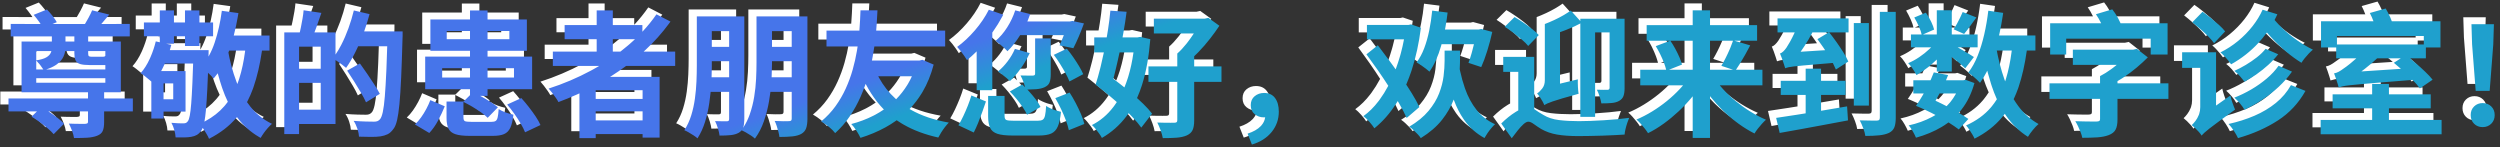 <?xml version="1.0" encoding="UTF-8"?>
<svg width="883px" height="52px" viewBox="0 0 883 52" version="1.1" xmlns="http://www.w3.org/2000/svg" xmlns:xlink="http://www.w3.org/1999/xlink">
    <rect x="0" y="0" width="883" height="52" fill="#333333" stroke="none"/>
    <title>标题</title>
    <defs>
        <linearGradient x1="35.123%" y1="49.535%" x2="40.615%" y2="50.394%" id="linearGradient-1">
            <stop stop-color="#4675EA" offset="0%"></stop>
            <stop stop-color="#1FA0CD" offset="100%"></stop>
        </linearGradient>
    </defs>
    <g id="页面-1" stroke="none" stroke-width="1" fill="none" fill-rule="evenodd">
        <g id="首页" transform="translate(-410, -139)" fill-rule="nonzero">
            <g id="标题" transform="translate(410.116, 139.551)">
                <path d="M23.14,45.755 C24.921,45.755 26.477,45.716 27.809,45.638 C29.141,45.56 30.298,45.331 31.28,44.953 C32.28,44.576 32.947,44.011 33.28,43.257 C33.613,42.504 33.779,41.458 33.779,40.119 L33.779,40.119 L33.779,36.358 L43.922,36.357 L43.922,31.783 L33.779,31.783 L33.779,29.59 L39.68,29.59 L39.68,11.665 L28.139,11.665 L28.139,9.863 L42.835,9.863 L42.835,5.465 L32.785,5.466 L32.843,5.399 L32.843,5.399 L33.172,5.018 C33.953,4.11 34.76,3.153 35.593,2.147 L35.593,2.147 L29.541,0.641 C29.236,1.387 28.816,2.258 28.282,3.253 C27.9,3.963 27.53,4.613 27.17,5.203 L27.008,5.466 L15.559,5.466 L17.06,4.84 C16.75,4.261 16.321,3.614 15.773,2.896 L15.531,2.585 C14.867,1.743 14.219,0.997 13.586,0.346 L13.586,0.346 L8.904,2.243 C9.511,2.95 10.13,3.744 10.761,4.626 C10.901,4.822 11.032,5.012 11.155,5.195 L11.331,5.466 L0.788,5.465 L0.788,9.863 L15.319,9.863 L15.319,11.665 L4.618,11.665 L4.618,29.59 L28.081,29.59 L28.081,31.783 L1.30739863e-12,31.783 L1.30739863e-12,36.357 L10.044,36.358 L8.136,38.207 C8.921,38.672 9.731,39.2 10.564,39.789 L11.067,40.151 C12.079,40.888 13.016,41.626 13.88,42.363 C14.744,43.1 15.436,43.777 15.955,44.392 L15.955,44.392 L19.631,40.688 C19.062,40.073 18.325,39.413 17.42,38.708 C16.515,38.002 15.553,37.313 14.532,36.642 L14.532,36.642 L14.092,36.358 L28.081,36.358 L28.081,39.969 C28.081,40.222 28.03,40.4 27.927,40.502 L27.871,40.548 C27.73,40.638 27.473,40.703 27.1,40.742 L27.1,40.742 L26.885,40.743 C26.635,40.743 26.276,40.745 25.81,40.748 C25.188,40.751 24.481,40.745 23.688,40.729 C22.896,40.713 22.106,40.689 21.318,40.657 C21.703,41.362 22.076,42.196 22.437,43.16 C22.799,44.124 23.034,44.989 23.14,45.755 Z M23.265,11.665 L20.128,11.665 L20.128,9.863 L23.265,9.863 L23.265,11.665 Z M9.802,18.312 L9.802,15.041 L15.14,15.042 L15.116,15.134 C15.089,15.224 15.06,15.313 15.027,15.401 L14.922,15.665 C14.658,16.273 14.131,16.809 13.343,17.273 C12.555,17.735 11.349,18.086 9.727,18.323 L9.802,18.312 Z M34.206,21.537 L13.299,21.537 C14.693,21.083 15.846,20.552 16.756,19.943 L17.022,19.758 C18.144,18.945 18.942,18.029 19.416,17.009 C19.68,16.442 19.871,15.853 19.988,15.243 L20.02,15.042 L23.265,15.042 L23.265,15.765 C23.265,16.778 23.386,17.582 23.627,18.179 L23.703,18.352 C23.994,18.963 24.532,19.387 25.315,19.623 C26.098,19.86 27.215,19.979 28.668,19.979 L28.668,19.979 L33.706,19.979 C33.814,19.979 33.918,19.978 34.021,19.976 L34.206,19.97 L34.206,21.537 Z M33.082,17.045 L29.444,17.045 C28.904,17.045 28.552,16.973 28.387,16.829 C28.222,16.685 28.139,16.343 28.139,15.803 L28.139,15.803 L28.139,15.042 L34.207,15.041 L34.206,16.697 L34.177,16.755 C34.13,16.828 34.065,16.886 33.982,16.928 L33.892,16.965 C33.732,17.019 33.462,17.045 33.082,17.045 L33.082,17.045 Z M12.291,21.537 L9.802,21.537 L9.802,18.396 L9.926,18.515 C10.263,18.848 10.621,19.252 11.001,19.725 L11.231,20.017 C11.639,20.543 11.968,21.009 12.218,21.413 L12.291,21.537 Z M34.207,26.213 L9.802,26.213 L9.802,24.614 L34.206,24.614 L34.207,26.213 Z M56.977,14.704 L57.026,14.551 C57.197,13.987 57.357,13.419 57.505,12.847 L57.505,12.847 L55.612,12.421 L58.443,12.42 L58.443,9.806 L62.339,9.806 L62.339,13.242 L67.438,13.242 L67.438,9.806 L72.264,9.806 L72.264,4.931 L67.438,4.932 L67.438,0.662 L62.339,0.662 L62.339,4.932 L58.443,4.932 L58.443,0.662 L53.447,0.662 L53.447,4.932 L47.834,4.931 L47.834,9.806 L53.447,9.806 L53.447,11.934 L52.022,11.612 C51.574,13.476 50.962,15.307 50.186,17.106 L49.888,17.779 C48.969,19.793 47.899,21.477 46.676,22.831 C47.104,23.095 47.597,23.451 48.157,23.9 C48.716,24.349 49.263,24.797 49.797,25.242 C50.026,25.433 50.236,25.612 50.426,25.78 L50.45,25.803 L50.45,38.87 L54.763,38.87 L54.763,36.413 L62.535,36.413 L62.535,22.099 L53.919,22.099 L54.01,21.93 C54.192,21.586 54.371,21.234 54.548,20.872 L54.81,20.323 C54.935,20.055 55.058,19.787 55.178,19.517 L55.215,19.429 L65.207,19.429 L65.189,19.985 C65.116,22.179 65.043,24.153 64.97,25.908 L64.948,26.428 C64.824,29.338 64.688,31.715 64.541,33.56 C64.394,35.405 64.224,36.821 64.033,37.809 C63.841,38.798 63.619,39.459 63.367,39.793 C63.143,40.106 62.909,40.315 62.666,40.42 C62.422,40.525 62.117,40.574 61.751,40.567 C61.335,40.567 60.752,40.559 60.003,40.543 C59.254,40.527 58.433,40.471 57.541,40.375 C57.944,41.091 58.283,41.932 58.56,42.9 C58.836,43.867 58.99,44.741 59.022,45.521 C60.096,45.553 61.115,45.56 62.078,45.542 C63.042,45.524 63.861,45.453 64.537,45.328 C65.295,45.197 65.952,44.976 66.509,44.666 C67.066,44.356 67.595,43.843 68.097,43.128 C68.263,42.898 68.42,42.604 68.566,42.243 L68.597,42.165 L68.724,42.351 C69.017,42.791 69.302,43.233 69.577,43.678 L69.983,44.347 C70.382,45.019 70.663,45.578 70.827,46.023 C74.82,43.993 78.082,41.474 80.612,38.466 L80.612,38.466 L80.704,38.355 L80.881,38.598 C82.948,41.37 85.506,43.643 88.554,45.416 L89.067,45.707 C89.363,45.18 89.735,44.601 90.184,43.97 C90.633,43.339 91.117,42.735 91.635,42.158 C92.153,41.581 92.626,41.107 93.054,40.736 C90.036,39.282 87.5,37.263 85.445,34.679 C85.06,34.195 84.689,33.696 84.331,33.182 L84.246,33.058 L84.454,32.663 C85.152,31.31 85.776,29.878 86.325,28.369 L86.556,27.717 C87.83,24.021 88.808,19.834 89.492,15.156 L89.532,14.865 L92.201,14.864 L92.201,9.541 L79.561,9.542 L79.622,9.312 C80.182,7.156 80.657,4.923 81.048,2.613 L81.21,1.619 L75.352,0.817 C74.84,4.789 74,8.525 72.83,12.025 C72.276,13.683 71.622,15.199 70.869,16.573 L70.644,16.971 L70.645,16.943 C70.646,16.78 70.65,16.594 70.656,16.386 L70.663,16.17 C70.675,15.798 70.681,15.461 70.681,15.158 L70.681,15.158 L70.681,14.704 L65.32,14.704 L56.977,14.704 Z M80.834,26.666 L80.696,26.325 L80.696,26.325 L80.453,25.691 C79.178,22.283 78.197,18.619 77.508,14.698 L77.669,15.589 L77.781,15.291 L77.781,15.291 L77.933,14.865 L83.596,14.865 L83.548,15.246 C83.093,18.688 82.425,21.814 81.542,24.625 L81.334,25.269 C81.201,25.67 81.062,26.065 80.916,26.453 L80.834,26.666 Z M69.203,39.951 L69.218,39.872 C69.416,38.832 69.585,37.525 69.728,35.951 C69.909,33.948 70.076,31.404 70.229,28.32 C70.31,26.687 70.387,24.87 70.459,22.869 L70.465,22.711 L70.65,22.882 L70.65,22.882 L71.193,23.403 C71.728,23.923 72.142,24.368 72.438,24.739 C72.897,24.209 73.338,23.651 73.762,23.065 L73.904,22.863 L73.988,23.178 C74.392,24.682 74.829,26.138 75.298,27.544 L75.584,28.382 C76.139,29.982 76.765,31.5 77.462,32.937 L77.466,32.945 L77.275,33.207 C77.047,33.511 76.813,33.809 76.573,34.1 L76.207,34.532 C74.431,36.582 72.22,38.323 69.574,39.754 L69.203,39.951 Z M54.763,26.449 L58.185,26.449 L58.185,32.052 L54.763,32.053 L54.763,26.449 Z M125.618,8.091 L125.648,8.011 C126.368,6.011 126.993,4.003 127.524,1.989 L127.524,1.989 L121.976,0.69 C121.464,2.795 120.829,4.894 120.072,6.99 C119.314,9.085 118.466,11.043 117.525,12.864 C116.898,14.077 116.242,15.187 115.558,16.193 L115.504,16.271 L115.504,8.455 L108.056,8.455 L108.086,8.381 C108.265,7.918 108.449,7.428 108.639,6.913 L108.831,6.388 C109.412,4.788 109.974,3.179 110.515,1.56 L110.515,1.56 L104.234,0.631 C104.167,1.498 104.043,2.459 103.865,3.514 C103.686,4.568 103.49,5.611 103.279,6.642 C103.174,7.158 103.067,7.649 102.959,8.116 L102.879,8.455 L102.632,8.455 L100.757,8.455 L97.411,8.455 L97.411,44.352 L102.632,44.352 L102.632,40.797 L115.504,40.796 L115.504,18.212 C115.6,18.273 115.695,18.335 115.791,18.399 L116.083,18.596 C116.68,19.003 117.27,19.424 117.855,19.857 C118.439,20.29 118.9,20.663 119.239,20.977 C120.334,19.441 121.396,17.645 122.424,15.59 C122.681,15.076 122.933,14.554 123.18,14.023 L123.487,13.351 L133.763,13.351 L133.762,13.423 C133.678,16.39 133.584,19.067 133.481,21.453 L133.453,22.097 C133.291,25.703 133.114,28.691 132.92,31.061 C132.727,33.431 132.489,35.264 132.206,36.559 C131.924,37.855 131.587,38.715 131.196,39.138 C130.897,39.458 130.594,39.677 130.286,39.794 C129.979,39.912 129.585,39.971 129.105,39.971 C128.493,39.971 127.526,39.955 126.206,39.922 C124.885,39.891 123.449,39.81 121.899,39.682 C122.433,40.467 122.876,41.398 123.227,42.478 C123.578,43.558 123.77,44.488 123.802,45.268 C125.214,45.314 126.6,45.342 127.96,45.352 C129.32,45.363 130.452,45.303 131.357,45.171 C132.342,45.014 133.196,44.76 133.918,44.409 C134.641,44.059 135.335,43.419 136,42.49 C136.506,41.846 136.92,40.838 137.243,39.467 C137.567,38.096 137.846,36.19 138.08,33.749 C138.315,31.308 138.517,28.205 138.688,24.44 C138.859,20.675 139.019,16.093 139.168,10.692 C139.193,10.447 139.205,10.117 139.205,9.704 L139.205,9.704 L139.205,8.09 L133.871,8.09 L125.618,8.091 Z M110.281,21.279 L102.632,21.279 L102.632,13.479 L110.282,13.478 L110.281,21.279 Z M126.281,33.144 L131.16,30.145 C130.666,29.186 130.017,28.086 129.212,26.847 C128.406,25.608 127.557,24.334 126.663,23.023 C125.77,21.713 124.923,20.508 124.124,19.405 L124.124,19.405 L119.612,21.95 C120.405,23.127 121.227,24.397 122.08,25.76 C122.933,27.124 123.737,28.447 124.492,29.731 C125.247,31.014 125.844,32.152 126.281,33.144 L126.281,33.144 Z M102.632,26.265 L110.281,26.265 L110.282,35.724 L102.632,35.725 L102.632,26.265 Z M171.1,44.987 C172.765,44.987 174.081,44.776 175.048,44.355 C176.014,43.934 176.749,43.188 177.25,42.117 C177.752,41.047 178.114,39.514 178.335,37.52 C177.536,37.355 176.624,37.088 175.598,36.718 C174.572,36.347 173.75,35.948 173.135,35.521 C173.046,36.821 172.925,37.794 172.774,38.44 C172.624,39.086 172.384,39.514 172.055,39.724 C171.726,39.934 171.23,40.039 170.565,40.039 L170.565,40.039 L163.538,40.039 C162.327,40.039 161.549,39.955 161.204,39.788 C160.86,39.621 160.688,39.199 160.688,38.524 L160.688,38.524 L160.688,32.996 L161.134,33.214 C161.826,33.56 162.536,33.944 163.266,34.366 L163.817,34.69 C164.926,35.351 165.963,36.022 166.93,36.7 C167.897,37.38 168.67,38.017 169.25,38.614 L169.25,38.614 L172.857,34.907 C172.203,34.334 171.374,33.724 170.37,33.077 C169.365,32.43 168.304,31.801 167.187,31.189 C167,31.088 166.816,30.988 166.633,30.891 L166.564,30.856 L169.203,30.855 L169.202,28.51 L184.948,28.509 L184.948,16.997 L169.202,16.998 L169.202,14.939 L183.091,14.938 L183.091,3.865 L169.202,3.865 L169.203,0.7 L163.008,0.7 L163.007,3.865 L149.012,3.865 L149.012,14.938 L163.007,14.939 L163.007,16.998 L147.177,16.997 L147.177,28.509 L163.007,28.51 L163.007,30.603 L160.688,32.894 L160.688,32.867 L154.717,32.867 L154.717,38.599 C154.717,40.222 154.944,41.496 155.397,42.42 C155.851,43.345 156.666,44.004 157.842,44.397 C159.019,44.791 160.678,44.987 162.821,44.987 L162.821,44.987 L171.1,44.987 Z M163.007,10.851 L154.784,10.85 L154.784,7.952 L163.007,7.953 L163.007,10.851 Z M176.907,10.85 L169.202,10.851 L169.202,7.953 L176.907,7.952 L176.907,10.85 Z M163.007,24.385 L153.174,24.384 L153.174,21.085 L163.007,21.086 L163.007,24.385 Z M178.539,24.384 L169.202,24.385 L169.202,21.086 L178.539,21.085 L178.539,24.384 Z M182.456,43.725 L187.898,41.16 C187.5,40.239 186.926,39.222 186.178,38.109 C185.43,36.996 184.617,35.877 183.739,34.751 C182.861,33.626 181.994,32.59 181.138,31.644 L181.138,31.644 L176.129,33.926 C176.986,34.922 177.832,36.011 178.669,37.194 C179.506,38.376 180.259,39.536 180.929,40.674 C181.599,41.812 182.107,42.829 182.456,43.725 L182.456,43.725 Z M148.627,43.975 C149.806,42.727 150.852,41.242 151.763,39.522 C152.674,37.801 153.452,36.141 154.095,34.541 L154.095,34.541 L148.99,32.365 C148.617,33.358 148.15,34.381 147.591,35.437 C147.031,36.492 146.413,37.495 145.737,38.446 C145.06,39.397 144.334,40.235 143.56,40.96 L143.56,40.96 L148.627,43.975 Z M207.406,45.782 L207.405,44.354 L223.964,44.354 L223.964,45.59 L229.972,45.59 L229.972,24.138 L212.482,24.139 L213.104,23.748 C214.662,22.756 216.183,21.717 217.668,20.633 L218.141,20.284 L235.474,20.284 L235.474,15.223 L224.34,15.223 L225.021,14.599 C228.079,11.755 230.823,8.684 233.252,5.388 L233.807,4.623 L228.863,2.058 C227.392,4.178 225.755,6.206 223.954,8.143 L223.891,8.211 L223.891,5.851 L213.446,5.852 L213.446,0.662 L207.748,0.662 L207.748,5.852 L196.426,5.851 L196.426,10.838 L207.748,10.839 L207.748,15.223 L192.266,15.223 L192.266,20.284 L208.641,20.284 L208.329,20.47 C207.754,20.808 207.172,21.139 206.585,21.465 L205.699,21.948 C200.949,24.503 195.973,26.615 190.771,28.285 C191.123,28.656 191.528,29.14 191.983,29.736 C192.44,30.333 192.877,30.928 193.295,31.521 C193.714,32.115 194.03,32.625 194.244,33.053 C196.464,32.231 198.654,31.333 200.814,30.357 L201.66,29.97 L201.66,45.782 L207.406,45.782 Z M216.115,15.223 L213.446,15.223 L213.446,10.839 L221.275,10.839 L220.799,11.286 C220.358,11.694 219.908,12.097 219.451,12.496 L218.759,13.091 C218.017,13.719 217.261,14.333 216.491,14.933 L216.115,15.223 Z M223.964,31.952 L207.405,31.952 L207.406,28.862 L223.964,28.862 L223.964,31.952 Z M223.964,39.518 L207.405,39.518 L207.405,36.313 L223.964,36.313 L223.964,39.518 Z M269.674,2.782 L266.841,2.782 L264.201,2.782 L264.201,18.977 C264.201,20.805 264.151,22.768 264.052,24.866 C263.952,26.964 263.726,29.085 263.375,31.227 C263.022,33.37 262.495,35.446 261.791,37.455 C261.214,39.099 260.459,40.634 259.523,42.059 L259.443,42.177 L259.486,42.068 C259.729,41.384 259.863,40.495 259.887,39.403 L259.892,39.032 L259.892,2.782 L254.53,2.782 L248.413,2.782 L245.361,2.782 L243.116,2.782 L243.116,20.137 C243.116,21.89 243.075,23.765 242.991,25.759 C242.907,27.755 242.726,29.773 242.447,31.816 C242.168,33.859 241.736,35.831 241.149,37.731 C240.562,39.632 239.75,41.385 238.712,42.992 C239.165,43.174 239.689,43.438 240.286,43.783 C240.883,44.129 241.465,44.487 242.034,44.858 C242.602,45.228 243.043,45.561 243.356,45.857 C244.469,44.125 245.36,42.183 246.029,40.032 C246.697,37.88 247.199,35.635 247.535,33.296 C247.703,32.127 247.845,30.967 247.96,29.817 L247.994,29.443 L254.53,29.443 L254.53,39.005 C254.53,39.256 254.489,39.446 254.407,39.575 L254.352,39.644 C254.233,39.769 254.023,39.834 253.72,39.842 C253.425,39.849 252.873,39.846 252.063,39.833 C251.253,39.821 250.419,39.798 249.56,39.767 C249.913,40.44 250.245,41.283 250.557,42.294 C250.868,43.306 251.065,44.17 251.147,44.887 C252.679,44.894 253.999,44.837 255.107,44.718 C256.215,44.599 257.149,44.325 257.911,43.898 C258.265,43.689 258.567,43.449 258.816,43.178 L258.947,43.025 L259.106,43.093 C259.426,43.237 259.783,43.415 260.177,43.628 L260.479,43.794 C261.097,44.139 261.695,44.506 262.272,44.892 C262.85,45.279 263.308,45.633 263.646,45.953 C264.969,44.139 266.024,42.1 266.81,39.836 C267.596,37.572 268.199,35.221 268.62,32.783 C268.801,31.738 268.956,30.698 269.085,29.665 L269.111,29.443 L276.634,29.443 L276.634,38.848 C276.634,39.134 276.584,39.351 276.485,39.497 L276.431,39.565 C276.296,39.709 276.046,39.785 275.68,39.792 C275.346,39.824 274.678,39.834 273.676,39.821 C272.674,39.809 271.653,39.774 270.613,39.717 C270.859,40.194 271.097,40.779 271.326,41.47 C271.556,42.161 271.759,42.851 271.935,43.538 C272.112,44.226 272.228,44.837 272.285,45.371 C274.08,45.371 275.606,45.305 276.861,45.174 C278.116,45.042 279.166,44.75 280.01,44.297 C280.853,43.813 281.426,43.145 281.728,42.294 C282.03,41.442 282.182,40.328 282.182,38.95 L282.182,38.95 L282.182,2.782 L276.634,2.782 L269.674,2.782 Z M276.634,13.555 L269.673,13.555 L269.673,8.004 L276.634,8.004 L276.634,13.555 Z M254.53,13.555 L248.412,13.555 L248.412,8.004 L254.53,8.004 L254.53,13.555 Z M276.634,24.296 L269.531,24.296 L269.546,24 C269.619,22.47 269.661,21.021 269.671,19.654 L269.674,18.977 L269.673,18.617 L276.634,18.617 L276.634,24.296 Z M254.53,24.296 L248.325,24.296 L248.34,23.92 C248.379,22.85 248.402,21.821 248.41,20.833 L248.413,20.1 L248.412,18.617 L254.53,18.617 L254.53,24.296 Z M304.962,18.374 L305.055,17.927 L305.055,17.927 L305.245,16.929 C305.456,15.768 305.643,14.638 305.805,13.539 L305.824,13.406 L330.833,13.405 L330.833,7.819 L306.464,7.82 L306.476,7.694 C306.55,6.857 306.612,6.061 306.661,5.308 L306.695,4.751 C306.791,3.104 306.868,1.738 306.925,0.652 L306.925,0.652 L300.928,0.652 C300.896,1.492 300.846,2.63 300.779,4.067 C300.726,5.185 300.645,6.433 300.535,7.811 L300.534,7.82 L288.922,7.819 L288.922,13.405 L299.911,13.406 L299.903,13.457 C299.864,13.716 299.824,13.977 299.782,14.241 L299.651,15.037 C299.291,17.177 298.796,19.365 298.167,21.603 C297.537,23.84 296.724,26.058 295.727,28.256 C294.73,30.455 293.519,32.543 292.093,34.521 C290.667,36.5 288.975,38.294 287.016,39.905 C288.007,40.475 288.938,41.115 289.809,41.824 C290.68,42.533 291.404,43.264 291.982,44.016 C293.973,42.216 295.7,40.228 297.163,38.052 C298.626,35.876 299.881,33.606 300.928,31.242 C301.582,29.765 302.17,28.274 302.69,26.772 L302.743,26.614 L302.86,26.838 C304.007,29.015 305.291,31.016 306.713,32.841 L307.144,33.383 C307.692,34.059 308.265,34.711 308.865,35.336 L309.183,35.664 L309.046,35.759 C308.117,36.394 307.148,36.982 306.141,37.522 L305.532,37.84 C303.078,39.092 300.454,40.082 297.66,40.811 C298.245,41.389 298.849,42.161 299.475,43.128 C300.1,44.096 300.582,44.95 300.92,45.691 C304.035,44.723 306.95,43.501 309.664,42.023 C310.917,41.341 312.118,40.594 313.268,39.783 L313.709,39.466 L313.842,39.558 C314.388,39.933 314.949,40.293 315.524,40.64 L316.104,40.982 C319.612,43.005 323.712,44.537 328.405,45.579 C328.668,45.051 329.01,44.454 329.431,43.785 C329.851,43.117 330.3,42.474 330.778,41.856 C331.255,41.237 331.704,40.718 332.125,40.297 C326.928,39.39 322.457,37.88 318.71,35.767 L318.264,35.511 L318.474,35.293 C319.976,33.698 321.328,31.925 322.528,29.975 L322.884,29.384 C324.522,26.604 325.82,23.414 326.776,19.816 L326.776,19.816 L322.82,18.128 L321.784,18.373 L320.672,18.373 L304.962,18.374 Z M313.509,32.047 L313.29,31.851 C310.919,29.694 308.966,27.207 307.432,24.391 L307.188,23.932 L319.084,23.932 L319.057,23.994 C318.65,24.899 318.198,25.771 317.701,26.61 L317.397,27.11 C316.289,28.888 315.013,30.514 313.57,31.986 L313.509,32.047 Z M347.481,28.858 L347.481,8.502 L347.721,8.165 C348.942,6.425 350.022,4.68 350.958,2.93 L351.351,2.18 L346.252,0.437 C344.987,2.954 343.35,5.378 341.341,7.709 C339.332,10.041 337.242,11.994 335.07,13.568 C335.423,13.932 335.829,14.408 336.288,14.998 C336.748,15.588 337.182,16.176 337.592,16.762 C338.002,17.348 338.317,17.839 338.538,18.235 C339.602,17.381 340.66,16.43 341.71,15.38 L341.959,15.126 L341.96,28.858 L347.481,28.858 Z M359.86,4.574 L360.093,4.021 C360.372,3.344 360.63,2.659 360.866,1.966 L360.866,1.966 L355.58,0.656 C354.909,2.728 353.967,4.722 352.753,6.638 C351.54,8.553 350.166,10.157 348.63,11.45 C349.033,11.714 349.501,12.071 350.036,12.52 C350.57,12.969 351.096,13.424 351.615,13.885 C352.134,14.346 352.537,14.75 352.825,15.096 C354.447,13.531 355.975,11.588 357.411,9.264 L357.32,9.41 L372.738,9.41 L372.586,9.815 C372.172,10.91 371.772,11.864 371.386,12.679 L371.221,13.019 L376.112,14.019 C376.695,12.905 377.328,11.55 378.01,9.953 C378.693,8.355 379.308,6.796 379.855,5.273 L379.855,5.273 L375.798,4.402 L374.911,4.574 L374.088,4.574 L359.86,4.574 Z M359.751,37.54 L364.507,34.777 C364.127,33.977 363.584,33.108 362.877,32.172 C362.169,31.235 361.395,30.305 360.552,29.381 C360.384,29.196 360.216,29.014 360.049,28.836 L359.849,28.627 L360.281,28.62 C361.141,28.606 361.934,28.574 362.66,28.524 L363.087,28.492 C364.206,28.401 365.173,28.167 365.989,27.79 C366.861,27.38 367.435,26.815 367.711,26.094 C367.987,25.372 368.125,24.403 368.125,23.185 L368.125,23.185 L368.125,10.57 L362.604,10.57 L362.604,23.045 C362.604,23.468 362.351,23.683 361.846,23.69 C361.64,23.695 361.293,23.698 360.805,23.7 L360.1,23.701 C359.231,23.701 358.346,23.685 357.444,23.653 C357.822,24.326 358.185,25.133 358.534,26.072 C358.733,26.608 358.893,27.116 359.014,27.596 L359.063,27.814 L359.054,27.803 C358.889,27.638 358.725,27.475 358.562,27.316 L358.074,26.848 L353.664,29.307 C354.474,30.121 355.28,31.02 356.082,32.005 C356.883,32.989 357.612,33.964 358.269,34.929 C358.927,35.895 359.421,36.765 359.751,37.54 L359.751,37.54 Z M374.732,25.776 L379.596,23.195 C379.237,22.341 378.746,21.397 378.124,20.363 C377.502,19.329 376.818,18.273 376.074,17.194 C375.329,16.115 374.572,15.114 373.801,14.189 L373.801,14.189 L369.204,16.375 C369.936,17.325 370.66,18.371 371.376,19.516 C372.093,20.661 372.749,21.775 373.346,22.859 C373.943,23.943 374.405,24.916 374.732,25.776 L374.732,25.776 Z M353.707,25.637 C355.005,24.431 356.284,22.94 357.545,21.163 C358.806,19.385 359.854,17.583 360.69,15.755 L360.69,15.755 L355.468,14.259 C354.846,15.748 354,17.2 352.932,18.616 C351.863,20.032 350.711,21.242 349.474,22.248 C349.876,22.512 350.345,22.847 350.879,23.255 C351.414,23.663 351.94,24.084 352.459,24.517 C352.977,24.95 353.393,25.323 353.707,25.637 Z M374.51,42.992 L379.984,40.778 C379.753,39.751 379.362,38.596 378.811,37.314 C378.26,36.032 377.637,34.726 376.942,33.396 C376.247,32.066 375.527,30.829 374.784,29.684 L374.784,29.684 L369.733,31.661 C370.426,32.849 371.102,34.129 371.76,35.5 C372.417,36.871 372.989,38.21 373.474,39.516 C373.959,40.823 374.304,41.981 374.51,42.992 L374.51,42.992 Z M340.937,43.798 C341.459,42.781 341.976,41.644 342.488,40.387 C342.999,39.13 343.488,37.84 343.953,36.517 C344.419,35.194 344.848,33.965 345.238,32.831 L345.238,32.831 L340.096,30.72 C339.762,31.855 339.342,33.058 338.836,34.331 C338.329,35.604 337.793,36.838 337.228,38.032 C336.663,39.227 336.091,40.301 335.512,41.254 L335.512,41.254 L340.937,43.798 Z M363.902,44.87 C365.746,44.87 367.192,44.643 368.243,44.187 C369.293,43.732 370.083,42.898 370.613,41.685 C371.144,40.471 371.519,38.74 371.74,36.492 C371.238,36.386 370.651,36.227 369.979,36.017 C369.307,35.807 368.661,35.56 368.039,35.277 C367.417,34.993 366.901,34.704 366.492,34.408 C366.403,35.936 366.273,37.075 366.102,37.823 C365.932,38.571 365.65,39.062 365.257,39.297 C364.865,39.532 364.272,39.649 363.48,39.649 L363.48,39.649 L355.139,39.649 C353.729,39.649 352.822,39.557 352.419,39.374 C352.015,39.191 351.814,38.726 351.814,37.979 L351.814,37.979 L351.814,30.882 L346.003,30.882 L346.003,38.092 C346.003,39.804 346.24,41.159 346.713,42.156 C347.187,43.154 348.047,43.855 349.295,44.261 C350.542,44.667 352.308,44.87 354.592,44.87 L354.592,44.87 L363.902,44.87 Z M393.483,10.202 L393.49,10.164 L393.49,10.164 L393.827,8.307 C394.266,5.829 394.63,3.446 394.918,1.159 L394.918,1.159 L389.183,0.764 C388.994,2.912 388.713,5.165 388.34,7.524 C388.247,8.114 388.151,8.703 388.051,9.291 L387.892,10.202 L383.487,10.201 L383.487,15.498 L386.885,15.499 L386.874,15.553 C386.533,17.196 386.176,18.779 385.804,20.303 L385.579,21.211 C385.049,23.312 384.512,25.203 383.969,26.885 L383.969,26.885 L384.59,27.363 C385.84,28.331 387.137,29.375 388.481,30.496 C389.265,31.15 390.038,31.81 390.799,32.476 L391.45,33.053 L391.265,33.341 C391.046,33.671 390.822,33.994 390.594,34.309 L390.246,34.777 C388.14,37.552 385.613,39.681 382.665,41.164 C383.067,41.51 383.49,41.955 383.934,42.498 C384.377,43.041 384.805,43.596 385.216,44.16 C385.628,44.725 385.953,45.246 386.192,45.724 C389.585,43.756 392.454,41.226 394.799,38.134 C395.034,37.825 395.264,37.508 395.489,37.185 L395.637,36.969 L396.021,37.355 C396.206,37.543 396.388,37.731 396.568,37.918 L397.099,38.477 C398.321,39.779 399.321,40.978 400.1,42.074 L400.1,42.074 L403.911,37.14 C403.107,36.069 402.069,34.918 400.797,33.685 C400.252,33.157 399.683,32.623 399.091,32.084 L398.594,31.637 L398.78,31.217 C399.302,30.016 399.781,28.753 400.218,27.427 L400.434,26.758 C401.845,22.267 402.798,16.962 403.291,10.843 L403.291,10.843 L399.748,10.03 L398.759,10.201 L397.797,10.201 L393.483,10.202 Z M404.544,3.602 L404.544,8.813 L418.656,8.814 L418.449,9.135 C417.854,10.041 417.217,10.937 416.539,11.824 L416.022,12.487 C414.974,13.81 413.905,14.95 412.817,15.907 L412.817,15.907 L412.817,20.451 L402.631,20.45 L402.631,25.924 L412.817,25.924 L412.817,39.434 C412.817,39.73 412.76,39.947 412.645,40.086 L412.582,40.149 C412.426,40.281 412.147,40.35 411.745,40.357 C411.714,40.357 411.678,40.357 411.64,40.357 L411.375,40.358 C411.124,40.358 410.797,40.36 410.393,40.362 C409.748,40.366 409.016,40.36 408.198,40.344 C407.381,40.328 406.565,40.307 405.752,40.282 C406.148,41.031 406.536,41.932 406.917,42.987 C407.298,44.041 407.558,44.973 407.697,45.782 C409.585,45.789 411.222,45.739 412.608,45.633 C413.994,45.526 415.18,45.258 416.166,44.831 C417.159,44.378 417.845,43.748 418.222,42.942 C418.599,42.136 418.788,41 418.788,39.536 L418.788,39.536 L418.788,25.924 L428.43,25.924 L428.43,20.45 L418.788,20.451 L418.788,16.854 C419.149,16.52 419.507,16.177 419.859,15.824 L420.386,15.287 C421.786,13.832 423.108,12.307 424.353,10.711 C425.598,9.116 426.711,7.579 427.693,6.099 L427.693,6.099 L423.808,3.309 L422.461,3.602 L420.926,3.602 L404.544,3.602 Z M394.139,27.877 L393.095,27.044 L393.095,27.044 L391.906,26.118 C391.375,25.71 390.852,25.311 390.337,24.921 L390.231,24.843 L390.38,24.277 C390.442,24.035 390.505,23.791 390.567,23.544 L390.755,22.796 C391.319,20.529 391.862,18.167 392.384,15.71 L392.384,15.71 L392.428,15.499 L397.344,15.499 L397.336,15.564 C396.915,18.588 396.311,21.397 395.525,23.99 L395.306,24.692 C394.954,25.789 394.57,26.84 394.153,27.847 L394.139,27.877 Z M439.174,48.055 C442.152,47.166 444.48,45.684 446.158,43.61 C447.835,41.536 448.674,39.142 448.674,36.429 C448.674,34.411 448.231,32.807 447.344,31.616 C446.458,30.426 445.169,29.831 443.478,29.831 C442.189,29.831 441.081,30.212 440.154,30.974 C439.226,31.735 438.763,32.793 438.763,34.145 C438.763,35.515 439.227,36.575 440.157,37.325 C441.086,38.074 442.147,38.449 443.339,38.449 C443.428,38.449 443.516,38.446 443.604,38.441 L443.853,38.421 L443.828,38.622 C443.671,39.602 443.226,40.507 442.493,41.337 L442.286,41.562 C441.216,42.675 439.671,43.553 437.651,44.196 L437.651,44.196 L439.174,48.055 Z M507.37,7.428 L507.544,6.503 C507.843,4.858 508.094,3.17 508.298,1.437 L508.298,1.437 L502.852,0.748 C502.618,3.144 502.271,5.479 501.81,7.751 C501.35,10.024 500.757,12.121 500.029,14.043 C499.303,15.964 498.406,17.624 497.339,19.021 C497.766,19.26 498.274,19.583 498.862,19.991 C499.45,20.399 500.023,20.814 500.583,21.234 C501.142,21.654 501.579,22.012 501.892,22.308 C503.607,19.861 504.981,16.811 506.014,13.156 L506.014,13.156 L506.163,12.612 L517.587,12.612 L517.482,13.062 C517.324,13.718 517.16,14.363 516.99,14.996 L516.731,15.938 C516.381,17.181 516.024,18.267 515.661,19.196 L515.661,19.196 L520.167,20.692 C520.889,19.113 521.601,17.197 522.302,14.947 C523.003,12.696 523.592,10.473 524.069,8.277 L524.069,8.277 L520.172,7.229 L519.312,7.427 L518.462,7.427 L507.37,7.428 Z M479.8,5.817 L479.8,10.889 L492.892,10.89 L492.879,10.961 C492.575,12.589 492.212,14.19 491.79,15.762 L491.529,16.703 C491.084,18.264 490.589,19.773 490.045,21.231 L489.945,21.494 L489.828,21.329 C489.48,20.844 489.131,20.36 488.78,19.876 L487.721,18.429 C486.303,16.502 484.945,14.689 483.647,12.989 L483.647,12.989 L479.623,16.191 C480.913,17.933 482.253,19.799 483.644,21.788 C485.034,23.777 486.375,25.782 487.667,27.803 L487.341,27.299 L487.272,27.429 C486.359,29.14 485.369,30.725 484.302,32.184 L483.898,32.725 C482.268,34.866 480.49,36.628 478.563,38.011 C479.197,38.489 479.893,39.155 480.65,40.011 C481.407,40.866 482,41.636 482.427,42.319 C485.315,39.992 487.866,37.105 490.081,33.657 C490.211,33.454 490.34,33.25 490.468,33.043 L490.678,32.695 L490.754,32.82 L490.754,32.82 L491.222,33.621 C492.3,35.479 493.168,37.163 493.825,38.675 L493.825,38.675 L498.331,34.804 C497.648,33.35 496.744,31.717 495.621,29.904 C495.139,29.127 494.636,28.336 494.11,27.533 L493.673,26.871 L493.916,26.306 C494.426,25.092 494.905,23.833 495.351,22.529 L495.615,21.741 C497.09,17.245 498.174,12.263 498.867,6.796 L498.867,6.796 L495.372,5.609 L494.42,5.817 L493.495,5.817 L479.8,5.817 Z M498.824,45.787 C501.977,43.825 504.476,41.672 506.322,39.329 C508.167,36.986 509.546,34.586 510.457,32.129 L510.447,32.153 L510.609,32.591 C511.522,35.017 512.645,37.2 513.978,39.138 L514.316,39.618 C516.139,42.148 518.472,44.194 521.314,45.755 C521.585,45.253 521.932,44.691 522.356,44.069 C522.78,43.447 523.233,42.852 523.714,42.284 C524.195,41.716 524.636,41.246 525.039,40.876 C522.429,39.692 520.265,38.018 518.548,35.855 C516.831,33.692 515.461,31.152 514.437,28.238 C513.755,26.294 513.181,24.247 512.717,22.097 L512.576,21.42 L512.585,21.281 C512.627,20.581 512.653,19.903 512.663,19.247 L512.668,18.599 L512.668,14.88 L507.233,14.88 L507.233,18.487 C507.233,20.107 507.113,21.905 506.873,23.879 C506.632,25.853 506.106,27.892 505.291,29.994 C504.478,32.096 503.233,34.156 501.557,36.173 C499.88,38.19 497.61,40.051 494.746,41.757 C495.198,42.045 495.687,42.433 496.211,42.919 C496.735,43.406 497.235,43.899 497.712,44.397 C498.19,44.896 498.56,45.359 498.824,45.787 Z M555.171,3.614 L555.17,4.437 L551.803,0.722 C551.167,1.182 550.431,1.661 549.597,2.159 L549.172,2.41 C548.161,2.998 547.093,3.552 545.968,4.071 C544.843,4.59 543.732,5.061 542.633,5.484 L542.633,5.484 L542.633,25.352 C542.633,26.53 542.318,27.512 541.689,28.299 C541.059,29.085 540.459,29.659 539.89,30.018 C540.186,30.32 540.502,30.72 540.838,31.217 C541.175,31.714 541.491,32.224 541.787,32.746 C542.083,33.268 542.3,33.73 542.439,34.133 L542.439,34.133 L542.609,34.021 C542.849,33.87 543.144,33.714 543.493,33.553 C543.929,33.352 544.569,33.107 545.413,32.818 C546.258,32.528 547.413,32.165 548.88,31.728 C550.346,31.292 552.239,30.757 554.56,30.125 C554.453,29.516 554.375,28.711 554.327,27.71 C554.279,26.709 554.268,25.812 554.293,25.021 L554.293,25.021 L547.994,26.552 L547.994,8.36 L548.384,8.22 C548.663,8.119 548.943,8.016 549.226,7.911 L550.079,7.59 C552.083,6.825 553.958,5.97 555.704,5.024 L555.17,5.307 L555.171,38.287 L560.393,38.287 L560.393,8.45 L565.508,8.45 L565.508,27.979 C565.508,28.432 565.304,28.677 564.894,28.715 L564.778,28.72 C564.533,28.727 564.041,28.73 563.302,28.73 C562.563,28.73 561.796,28.714 561.001,28.682 C561.354,29.331 561.682,30.128 561.984,31.074 C562.287,32.02 562.492,32.835 562.599,33.519 C564.003,33.519 565.222,33.472 566.257,33.378 C567.292,33.283 568.167,33.035 568.883,32.632 C569.638,32.204 570.147,31.634 570.41,30.922 C570.673,30.21 570.805,29.266 570.805,28.091 L570.805,28.091 L570.805,3.614 L565.508,3.614 L555.171,3.614 Z M536.764,13.234 L540.495,9.386 C539.887,8.71 539.103,7.995 538.143,7.241 C537.183,6.487 536.159,5.739 535.071,4.998 C533.983,4.256 532.939,3.598 531.941,3.022 L531.941,3.022 L528.472,6.453 C529.471,7.079 530.502,7.797 531.565,8.608 C532.628,9.419 533.627,10.223 534.562,11.022 C535.497,11.82 536.231,12.558 536.764,13.234 L536.764,13.234 Z M530.95,45.826 C531.653,44.866 532.36,43.943 533.07,43.056 C533.781,42.169 534.459,41.435 535.104,40.853 C535.75,40.272 536.323,39.981 536.824,39.981 C537.35,39.981 537.999,40.267 538.773,40.839 C539.546,41.412 540.418,41.993 541.388,42.583 C543.034,43.521 544.89,44.169 546.956,44.528 C549.022,44.887 551.523,45.067 554.46,45.067 C555.74,45.067 557.132,45.051 558.635,45.019 C560.139,44.987 561.657,44.949 563.189,44.904 C564.721,44.859 566.147,44.799 567.466,44.723 C568.785,44.647 569.9,44.58 570.811,44.523 C570.843,44.007 570.943,43.384 571.113,42.655 C571.282,41.926 571.488,41.199 571.73,40.474 C571.972,39.749 572.2,39.135 572.413,38.633 C571.173,38.804 569.789,38.96 568.263,39.103 C566.738,39.245 565.16,39.367 563.532,39.469 C561.903,39.57 560.322,39.65 558.79,39.706 C557.257,39.764 555.876,39.792 554.647,39.792 C552.077,39.792 549.736,39.663 547.623,39.405 C545.511,39.148 543.676,38.544 542.119,37.595 C540.861,36.867 539.87,36.238 539.146,35.708 C539.074,35.655 539.002,35.605 538.929,35.557 L538.88,35.528 L538.881,17.097 L527.941,17.097 L527.941,22.393 L533.258,22.393 L533.258,36.002 L532.979,36.153 C532.873,36.212 532.767,36.273 532.66,36.336 L532.336,36.532 C530.596,37.611 528.896,38.975 527.235,40.624 L527.235,40.624 L530.95,45.826 Z M600.979,45.707 L600.979,30.959 L601.264,31.32 C602.522,32.891 603.869,34.385 605.304,35.803 L605.924,36.405 C607.593,38 609.337,39.455 611.157,40.771 C612.978,42.086 614.821,43.214 616.688,44.153 C616.984,43.65 617.364,43.098 617.829,42.495 C618.294,41.893 618.79,41.301 619.317,40.721 C619.845,40.139 620.318,39.664 620.739,39.293 C618.915,38.511 617.099,37.563 615.292,36.449 C613.484,35.335 611.754,34.102 610.101,32.752 C608.448,31.402 606.942,29.978 605.583,28.48 C605.243,28.105 604.915,27.73 604.6,27.353 L604.432,27.148 L619.49,27.147 L619.49,21.636 L610.14,21.637 L610.217,21.525 C610.569,21.005 610.937,20.439 611.321,19.827 L611.611,19.359 C612.199,18.407 612.798,17.388 613.408,16.302 C614.018,15.217 614.607,14.126 615.176,13.03 L615.176,13.03 L609.607,11.397 L617.603,11.396 L617.603,5.885 L600.979,5.886 L600.979,0.646 L594.859,0.646 L594.859,5.886 L578.602,5.885 L578.602,11.396 L586.879,11.397 L581.814,13.297 C582.257,14.011 582.689,14.779 583.11,15.599 L583.423,16.225 C583.942,17.284 584.389,18.313 584.763,19.311 C585.044,20.06 585.264,20.751 585.422,21.382 L585.481,21.637 L576.335,21.636 L576.335,27.147 L591.451,27.148 L591.228,27.411 C591.084,27.578 590.937,27.745 590.787,27.911 L590.331,28.41 C588.942,29.904 587.411,31.33 585.741,32.685 C584.07,34.041 582.322,35.276 580.496,36.39 C578.671,37.505 576.837,38.449 574.995,39.224 C575.447,39.595 575.931,40.069 576.446,40.646 C576.961,41.223 577.457,41.813 577.935,42.416 C578.413,43.018 578.795,43.558 579.084,44.035 C580.976,43.096 582.833,41.967 584.655,40.645 C586.477,39.325 588.238,37.87 589.937,36.283 C591.636,34.695 593.213,33.014 594.669,31.238 L594.669,31.238 L594.859,31.002 L594.859,45.707 L600.979,45.707 Z M594.859,21.637 L586.462,21.637 L591.087,19.808 C590.916,19.131 590.662,18.385 590.323,17.569 L590.146,17.155 C589.718,16.176 589.23,15.183 588.683,14.178 C588.136,13.172 587.56,12.235 586.956,11.368 L586.976,11.397 L594.859,11.397 L594.859,21.637 Z M609.143,21.637 L600.979,21.637 L600.979,11.397 L609.085,11.397 L609,11.655 C608.775,12.328 608.505,13.044 608.19,13.805 L607.996,14.266 C607.531,15.355 607.035,16.421 606.51,17.462 C605.984,18.503 605.476,19.434 604.985,20.256 L604.985,20.256 L609.143,21.637 Z M655.844,45.011 C657.726,45.011 659.355,44.938 660.732,44.794 C662.108,44.65 663.26,44.364 664.185,43.937 C665.104,43.477 665.733,42.833 666.072,42.007 C666.412,41.181 666.582,40.022 666.582,38.531 L666.582,38.531 L666.582,1.194 L660.959,1.194 L660.959,38.504 C660.959,38.919 660.883,39.204 660.73,39.357 C660.577,39.51 660.283,39.59 659.849,39.597 C659.745,39.599 659.618,39.6 659.469,39.6 L659.14,39.6 C658.72,39.598 658.176,39.593 657.509,39.584 C656.364,39.568 655.149,39.544 653.862,39.511 C654.271,40.26 654.678,41.17 655.08,42.242 C655.482,43.315 655.737,44.237 655.844,45.011 Z M645.42,21.569 L649.819,18.73 C649.406,17.759 648.824,16.676 648.073,15.479 C647.321,14.283 646.506,13.065 645.626,11.826 C644.746,10.587 643.876,9.436 643.016,8.373 L643.077,8.452 L649.909,8.452 L649.909,3.492 L624.825,3.492 L624.825,8.452 L630.886,8.452 L630.764,8.729 C630.265,9.809 629.784,10.763 629.321,11.591 L629.123,11.937 C628.599,12.842 628.215,13.477 627.97,13.843 C627.597,14.376 627.218,14.824 626.834,15.186 C626.45,15.549 626.07,15.787 625.693,15.902 C625.914,16.378 626.144,16.956 626.382,17.635 C626.62,18.314 626.845,18.968 627.055,19.597 C627.265,20.226 627.424,20.729 627.531,21.107 L627.531,21.107 L627.725,21.026 C627.993,20.922 628.301,20.833 628.65,20.759 C629.085,20.667 629.709,20.571 630.52,20.471 C631.331,20.372 632.413,20.261 633.768,20.138 C635.122,20.016 636.875,19.864 639.026,19.683 C640.03,19.598 641.139,19.505 642.355,19.403 L643.423,19.314 C643.605,19.299 643.79,19.284 643.977,19.268 L644.34,19.239 L644.451,19.447 C644.784,20.086 645.064,20.684 645.29,21.24 L645.42,21.569 Z M657.09,34.291 L657.09,5.139 L651.766,5.139 L651.766,34.291 L657.09,34.291 Z M632.97,15.278 L633.205,14.947 C634.083,13.7 634.924,12.391 635.73,11.021 C636.132,10.336 636.508,9.657 636.858,8.985 L637.13,8.452 L642.885,8.452 L638.917,10.832 C639.613,11.759 640.314,12.75 641.021,13.805 L641.446,14.445 L641.446,14.445 L641.629,14.728 L632.97,15.278 Z M625.584,43.956 C627.782,43.565 630.21,43.13 632.868,42.653 C635.526,42.175 638.29,41.664 641.162,41.123 C644.033,40.581 646.883,40.047 649.713,39.52 L649.713,39.52 L649.392,34.571 C646.384,35.079 643.355,35.592 640.304,36.109 L640.304,36.109 L640.197,36.128 L640.197,30.533 L648.859,30.532 L648.859,25.547 L640.197,25.547 L640.198,21.258 L634.762,21.258 L634.761,25.547 L625.955,25.547 L625.955,30.532 L634.761,30.533 L634.761,37.031 L633.697,37.202 C633.345,37.259 632.994,37.315 632.647,37.371 L631.61,37.535 C628.865,37.969 626.441,38.337 624.339,38.639 L624.339,38.639 L625.584,43.956 Z M673.906,23.524 C675.264,22.756 676.639,21.82 678.031,20.714 C679.025,19.925 679.976,19.087 680.883,18.202 L681.077,18.01 L681.077,22.276 L686.374,22.276 L686.374,17.098 L686.567,17.251 L686.567,17.251 L687.162,17.727 C687.964,18.368 688.716,18.989 689.42,19.588 C690.124,20.187 690.692,20.7 691.126,21.127 L691.126,21.127 L694.183,17.145 C693.856,16.914 693.318,16.571 692.57,16.116 C691.822,15.662 690.992,15.173 690.081,14.651 C689.534,14.338 689.008,14.037 688.504,13.748 L688.433,13.709 L695.5,13.709 L695.5,9.172 L686.374,9.172 L686.374,0.625 L681.077,0.625 L681.077,9.172 L676.192,9.172 L680.131,7.442 C679.954,6.696 679.639,5.843 679.185,4.881 L679.008,4.515 C678.459,3.402 677.866,2.388 677.231,1.471 L677.231,1.471 L673.12,3.175 C673.699,4.143 674.247,5.205 674.762,6.362 C675.277,7.519 675.613,8.517 675.769,9.356 L675.731,9.172 L671.945,9.172 L671.945,13.709 L679.087,13.709 L678.881,13.92 L678.881,13.92 L678.512,14.277 C677.382,15.347 676.166,16.317 674.865,17.19 C673.564,18.062 672.263,18.768 670.961,19.308 C671.496,19.817 672.04,20.492 672.594,21.331 C673.148,22.17 673.585,22.901 673.906,23.524 Z M694.405,45.98 C698.381,43.961 701.622,41.445 704.127,38.434 C704.391,38.117 704.648,37.793 704.9,37.464 L705.105,37.19 L705.207,37.348 L705.207,37.348 L705.591,37.917 C707.66,40.927 710.22,43.396 713.271,45.323 C713.698,44.607 714.277,43.8 715.005,42.902 C715.734,42.004 716.406,41.304 717.023,40.801 C714.203,39.233 711.803,37.103 709.821,34.411 C709.292,33.693 708.79,32.945 708.314,32.169 L708.222,32.017 L708.493,31.444 C708.954,30.445 709.376,29.405 709.76,28.326 L709.985,27.674 C711.23,23.974 712.181,19.763 712.839,15.039 L712.865,14.842 L715.908,14.842 L715.908,9.518 L703.062,9.519 L703.249,8.688 C703.67,6.755 704.035,4.78 704.342,2.763 L704.519,1.547 L699.271,0.783 C698.93,3.66 698.45,6.451 697.832,9.155 C697.213,11.859 696.443,14.364 695.522,16.67 C694.601,18.976 693.495,20.965 692.204,22.636 C692.607,22.899 693.077,23.254 693.615,23.699 C694.153,24.145 694.677,24.605 695.186,25.078 C695.696,25.552 696.082,25.946 696.346,26.26 C697.163,25.127 697.921,23.882 698.619,22.525 L698.899,21.965 L699.123,22.814 C699.468,24.104 699.836,25.362 700.227,26.588 L700.525,27.502 C701.015,28.977 701.559,30.387 702.157,31.733 L702.298,32.045 L702.22,32.172 C701.699,32.995 701.138,33.777 700.537,34.517 L700.172,34.957 C697.952,37.564 695.033,39.681 691.414,41.309 C691.741,41.654 692.106,42.123 692.509,42.717 C692.911,43.31 693.287,43.903 693.636,44.497 C693.986,45.09 694.242,45.585 694.405,45.98 Z M690.72,8.992 C691.342,8.253 692.027,7.364 692.774,6.327 C693.52,5.289 694.284,4.235 695.067,3.165 L695.067,3.165 L690.225,1.246 C689.98,1.837 689.675,2.503 689.311,3.244 C688.947,3.985 688.573,4.712 688.189,5.424 C687.805,6.137 687.427,6.782 687.054,7.357 L687.054,7.357 L690.72,8.992 Z M705.218,25.742 L704.985,25.097 C703.743,21.58 702.775,17.833 702.082,13.856 L702.26,14.842 L707.548,14.842 L707.494,15.29 C707.038,18.824 706.371,22.021 705.494,24.882 L705.287,25.536 L705.287,25.536 L705.218,25.742 Z M684.313,25.36 L684.5,24.93 C684.703,24.455 684.895,23.983 685.078,23.513 L685.078,23.513 L680.027,22.561 C679.746,23.305 679.43,24.07 679.079,24.856 L678.85,25.36 L672.788,25.36 L672.788,30.02 L676.456,30.021 L676.004,30.815 C675.326,31.988 674.658,33.044 674.001,33.983 L673.721,34.379 L674.478,34.687 C676.001,35.32 677.576,36.05 679.202,36.878 C679.518,37.039 679.831,37.201 680.142,37.363 L680.601,37.608 L680.299,37.793 C680.14,37.887 679.979,37.98 679.817,38.071 L679.326,38.34 C676.844,39.659 674.118,40.642 671.149,41.289 C671.608,41.791 672.087,42.481 672.583,43.358 C673.081,44.234 673.461,44.993 673.724,45.635 C677.065,44.717 680.101,43.446 682.834,41.822 C683.517,41.416 684.177,40.982 684.813,40.519 L685.194,40.234 L685.569,40.466 C686.677,41.163 687.65,41.826 688.488,42.456 L688.839,42.724 L692.237,39.009 C691.278,38.341 690.161,37.633 688.886,36.887 L688.832,36.857 L689.137,36.507 C689.267,36.355 689.395,36.201 689.521,36.046 L689.896,35.575 C691.871,33.034 693.363,29.953 694.373,26.332 L694.373,26.332 L691.246,25.189 L690.386,25.36 L689.424,25.36 L684.313,25.36 Z M684.538,34.507 L684.386,34.426 C683.779,34.113 683.162,33.802 682.533,33.493 C681.995,33.227 681.462,32.973 680.934,32.728 L680.616,32.584 L680.669,32.495 L680.669,32.495 L680.951,32.001 C681.253,31.468 681.553,30.924 681.85,30.371 L682.035,30.021 L687.865,30.021 L687.663,30.396 C687.17,31.282 686.608,32.117 685.978,32.902 L685.658,33.29 C685.31,33.699 684.947,34.094 684.57,34.475 L684.538,34.507 Z M726.783,16.266 L726.783,10.655 L756.62,10.655 L756.62,16.266 L762.591,16.266 L762.591,5.209 L745.97,5.209 L745.917,5.077 C745.707,4.574 745.446,4.037 745.134,3.466 L744.941,3.12 C744.344,2.067 743.715,1.127 743.053,0.299 L743.053,0.299 L737.275,2.026 C737.912,2.929 738.501,3.939 739.045,5.057 L739.045,5.057 L739.116,5.209 L721.112,5.209 L721.112,16.266 L726.783,16.266 Z M729.132,14.545 L729.132,19.906 L744.631,19.906 L744.275,20.2 C743.929,20.48 743.575,20.757 743.211,21.032 L742.659,21.442 C741.355,22.395 740.048,23.208 738.74,23.88 L738.74,23.88 L738.74,26.438 L720.884,26.438 L720.884,31.91 L738.74,31.911 L738.74,39.033 C738.74,39.307 738.678,39.512 738.554,39.648 L738.487,39.71 C738.318,39.842 737.991,39.911 737.508,39.918 L737.508,39.918 L737.162,39.919 C736.839,39.919 736.387,39.921 735.808,39.924 C734.981,39.927 734.052,39.915 733.02,39.886 C731.989,39.858 730.981,39.831 729.997,39.806 C730.317,40.309 730.642,40.908 730.972,41.605 C731.302,42.301 731.606,43.009 731.886,43.727 C732.165,44.445 732.359,45.093 732.466,45.67 C734.471,45.67 736.244,45.618 737.785,45.515 C739.326,45.412 740.664,45.146 741.8,44.719 C742.993,44.259 743.808,43.603 744.244,42.75 C744.68,41.896 744.898,40.717 744.898,39.21 L744.898,39.21 L744.898,31.911 L762.888,31.91 L762.888,26.438 L744.898,26.438 L744.898,25.649 L745.068,25.552 C745.491,25.306 745.91,25.052 746.327,24.789 L746.949,24.387 C748.6,23.299 750.16,22.139 751.629,20.906 C753.097,19.674 754.426,18.46 755.614,17.266 L755.614,17.266 L751.76,14.261 L750.413,14.545 L748.804,14.545 L729.132,14.545 Z M785.029,19.715 C788.639,17.709 791.838,15.207 794.624,12.207 C795.607,11.149 796.523,10.041 797.372,8.886 L797.673,8.466 L797.927,8.766 C798.103,8.972 798.282,9.178 798.463,9.383 L799.016,10 C800.698,11.849 802.477,13.565 804.355,15.147 C806.232,16.73 808.072,18.072 809.875,19.174 C810.171,18.691 810.551,18.156 811.016,17.572 C811.481,16.987 811.975,16.423 812.497,15.88 C813.019,15.337 813.494,14.892 813.921,14.546 C812.111,13.665 810.272,12.574 808.403,11.275 C806.535,9.976 804.794,8.559 803.182,7.023 C802.214,6.102 801.342,5.185 800.566,4.273 L800.38,4.052 L800.406,4.005 C800.629,3.576 800.844,3.143 801.052,2.703 L801.359,2.041 L796.154,0.421 C795.264,2.423 794.078,4.37 792.593,6.261 C791.109,8.152 789.408,9.888 787.492,11.469 C785.575,13.049 783.497,14.395 781.257,15.508 C781.659,15.821 782.101,16.234 782.582,16.745 C783.063,17.256 783.525,17.78 783.969,18.317 C784.413,18.853 784.766,19.319 785.029,19.715 Z M779.018,12.265 L782.92,8.09 C782.379,7.383 781.655,6.622 780.748,5.807 C779.841,4.993 778.878,4.175 777.858,3.353 C776.839,2.532 775.867,1.801 774.942,1.161 L774.942,1.161 L771.313,4.882 C772.238,5.603 773.202,6.402 774.205,7.277 C775.208,8.152 776.137,9.025 776.991,9.896 C777.844,10.767 778.52,11.557 779.018,12.265 L779.018,12.265 Z M789.732,25.894 C791.136,25.133 792.558,24.248 793.998,23.24 C795.437,22.232 796.817,21.13 798.138,19.933 C799.458,18.737 800.631,17.481 801.655,16.166 L801.655,16.166 L797.203,14.241 C796.4,15.268 795.38,16.267 794.141,17.238 C792.902,18.208 791.59,19.106 790.203,19.932 C788.817,20.759 787.472,21.458 786.167,22.03 C786.834,22.532 787.494,23.156 788.148,23.901 C788.801,24.645 789.33,25.31 789.732,25.894 Z M767.727,15.46 L767.727,20.982 L774.126,20.983 L774.127,34.832 C774.127,35.71 774.001,36.518 773.749,37.254 L773.633,37.565 C773.304,38.384 772.904,39.102 772.433,39.72 C771.962,40.337 771.527,40.826 771.128,41.185 C771.456,41.431 771.85,41.776 772.312,42.22 C772.773,42.663 773.218,43.126 773.645,43.606 C774.073,44.087 774.393,44.517 774.607,44.894 L774.607,44.894 L774.757,44.715 C774.971,44.469 775.235,44.201 775.549,43.909 C775.942,43.544 776.549,43.04 777.369,42.396 C778.19,41.751 779.326,40.898 780.777,39.836 C782.229,38.774 784.114,37.397 786.433,35.703 C786.169,35.118 785.869,34.34 785.533,33.367 C785.196,32.394 784.946,31.516 784.782,30.732 L784.782,30.732 L779.712,34.287 L779.712,15.46 L774.127,15.46 L767.727,15.46 Z M789.743,35.777 C791.884,34.763 793.985,33.578 796.046,32.221 C798.107,30.864 800.036,29.347 801.834,27.668 C803.631,25.989 805.199,24.2 806.537,22.3 L806.537,22.3 L801.796,20.227 C800.69,21.813 799.294,23.32 797.606,24.747 C795.919,26.174 794.09,27.462 792.12,28.608 C790.151,29.755 788.167,30.715 786.168,31.49 C786.835,32.068 787.503,32.755 788.172,33.553 C788.842,34.352 789.366,35.093 789.743,35.777 Z M787.466,45.782 C792.766,44.271 797.458,42.195 801.54,39.554 C805.622,36.914 808.874,33.431 811.296,29.105 L811.296,29.105 L806.17,27.058 C804.809,29.48 803.029,31.583 800.829,33.368 C798.63,35.153 796.115,36.655 793.283,37.874 C790.452,39.093 787.397,40.065 784.12,40.79 C784.754,41.456 785.384,42.265 786.009,43.217 C786.635,44.168 787.12,45.023 787.466,45.782 Z M851.698,28.238 L856.198,25.154 C855.534,24.303 854.66,23.365 853.58,22.337 C852.499,21.31 851.358,20.279 850.158,19.244 C849.644,18.801 849.138,18.378 848.642,17.975 L848.189,17.613 L853.819,17.612 L853.818,13.768 L858.973,13.768 L858.973,4.505 L841.775,4.506 L841.723,4.348 C841.6,4.002 841.457,3.64 841.294,3.26 L841.123,2.875 C840.65,1.833 840.151,0.875 839.625,-3.41060513e-13 L839.625,-3.41060513e-13 L834.023,1.592 C834.499,2.492 834.941,3.496 835.347,4.604 L835.309,4.506 L816.788,4.505 L816.788,13.768 L822.149,13.768 L822.15,17.612 L829.234,17.613 L828.925,17.892 C828.375,18.385 827.849,18.839 827.346,19.252 L826.974,19.555 C825.993,20.342 825.263,20.887 824.783,21.189 C824.149,21.669 823.559,22.055 823.012,22.346 C822.464,22.638 821.923,22.828 821.389,22.917 C821.578,23.369 821.78,23.92 821.994,24.568 C822.207,25.216 822.413,25.843 822.611,26.447 C822.809,27.05 822.948,27.529 823.03,27.881 L823.03,27.881 L823.28,27.798 C823.626,27.689 824.027,27.582 824.482,27.478 C825.051,27.348 825.892,27.222 827.003,27.102 C828.115,26.981 829.648,26.834 831.604,26.662 C833.559,26.489 836.102,26.273 839.232,26.014 C841.841,25.797 844.972,25.547 848.626,25.261 L849.116,25.223 L849.266,25.373 C850.183,26.309 850.925,27.167 851.493,27.948 L851.698,28.238 Z M853.088,12.701 L822.409,12.701 L822.41,9.716 L853.089,9.716 L853.088,12.701 Z M831.03,22.232 L831.628,21.788 L831.628,21.788 L832.307,21.268 C833.834,20.08 835.257,18.868 836.576,17.632 L836.596,17.613 L844.938,17.613 L842.504,19.186 C843.239,19.784 843.993,20.424 844.765,21.107 L844.994,21.312 L831.03,22.232 Z M859.372,44.428 L859.372,39.367 L840.774,39.367 L840.774,35.263 L855.529,35.263 L855.529,30.314 L840.774,30.314 L840.775,26.652 L834.842,26.652 L834.841,30.314 L820.88,30.314 L820.88,35.263 L834.841,35.263 L834.841,39.367 L816.651,39.367 L816.651,44.428 L859.372,44.428 Z M876.352,29.103 L877.624,12.689 L877.849,5.545 L869.918,5.545 L870.143,12.689 L871.414,29.103 L876.352,29.103 Z M873.884,41.898 C875.087,41.898 876.095,41.499 876.907,40.701 C877.719,39.904 878.125,38.882 878.125,37.636 C878.125,36.39 877.719,35.373 876.907,34.586 C876.095,33.799 875.087,33.406 873.884,33.406 C872.679,33.406 871.672,33.799 870.86,34.586 C870.048,35.373 869.642,36.39 869.642,37.636 C869.642,38.882 870.042,39.904 870.841,40.701 C871.64,41.499 872.654,41.898 873.884,41.898 Z" id="尊敬的患者朋友您好，欢迎来到数字诊室！" fill="#FFFFFF"></path>
                <path d="M26.024,48.204 C27.805,48.204 29.361,48.165 30.692,48.087 C32.024,48.008 33.181,47.78 34.164,47.402 C35.164,47.025 35.83,46.459 36.163,45.706 C36.496,44.953 36.663,43.907 36.663,42.568 L36.663,42.568 L36.662,38.806 L46.806,38.806 L46.806,34.231 L36.662,34.231 L36.662,32.038 L42.564,32.038 L42.564,14.114 L31.022,14.114 L31.022,12.312 L45.718,12.311 L45.718,7.914 L35.668,7.915 L35.726,7.848 L35.726,7.848 L36.056,7.467 C36.837,6.559 37.643,5.602 38.476,4.596 L38.476,4.596 L32.425,3.09 C32.12,3.836 31.7,4.707 31.165,5.702 C30.783,6.412 30.413,7.062 30.054,7.652 L29.891,7.915 L18.443,7.915 L19.944,7.288 C19.633,6.71 19.204,6.062 18.657,5.345 L18.415,5.034 C17.751,4.191 17.102,3.445 16.47,2.795 L16.47,2.795 L11.787,4.692 C12.395,5.399 13.014,6.193 13.645,7.075 C13.785,7.271 13.916,7.46 14.038,7.644 L14.214,7.915 L3.672,7.914 L3.672,12.311 L18.202,12.312 L18.202,14.114 L7.501,14.114 L7.501,32.038 L30.965,32.038 L30.965,34.231 L2.884,34.231 L2.884,38.806 L12.928,38.806 L11.02,40.656 C11.805,41.121 12.614,41.648 13.448,42.238 L13.95,42.599 C14.962,43.337 15.9,44.074 16.764,44.812 C17.628,45.549 18.319,46.226 18.838,46.841 L18.838,46.841 L22.515,43.137 C21.946,42.522 21.209,41.862 20.304,41.156 C19.399,40.451 18.436,39.762 17.416,39.09 L17.416,39.09 L16.976,38.806 L30.965,38.806 L30.965,42.418 C30.965,42.671 30.913,42.848 30.81,42.951 L30.754,42.996 C30.614,43.087 30.357,43.152 29.983,43.191 L29.983,43.191 L29.769,43.191 C29.518,43.192 29.16,43.194 28.693,43.196 C28.071,43.2 27.364,43.194 26.572,43.178 C25.78,43.161 24.989,43.138 24.201,43.105 C24.586,43.81 24.959,44.645 25.321,45.609 C25.683,46.573 25.917,47.438 26.024,48.204 Z M26.148,14.114 L23.012,14.114 L23.012,12.312 L26.148,12.312 L26.148,14.114 Z M12.685,20.761 L12.685,17.49 L18.024,17.491 L18,17.583 C17.973,17.673 17.943,17.762 17.911,17.85 L17.805,18.113 C17.541,18.722 17.015,19.258 16.226,19.721 C15.438,20.184 14.233,20.535 12.61,20.772 L12.685,20.761 Z M37.09,23.985 L16.182,23.985 C17.577,23.532 18.729,23.001 19.64,22.391 L19.906,22.206 C21.027,21.394 21.825,20.478 22.3,19.457 C22.564,18.89 22.754,18.302 22.871,17.692 L22.904,17.491 L26.148,17.491 L26.148,18.214 C26.148,19.226 26.269,20.031 26.51,20.628 L26.586,20.801 C26.878,21.412 27.415,21.835 28.198,22.072 C28.981,22.309 30.099,22.427 31.552,22.427 L31.552,22.427 L36.59,22.427 C36.697,22.427 36.802,22.426 36.905,22.424 L37.09,22.419 L37.09,23.985 Z M35.965,19.494 L32.327,19.494 C31.788,19.494 31.435,19.422 31.27,19.278 C31.105,19.134 31.023,18.792 31.023,18.251 L31.023,18.251 L31.022,17.491 L37.09,17.49 L37.09,19.145 L37.06,19.204 C37.014,19.277 36.949,19.335 36.865,19.377 L36.775,19.414 C36.615,19.467 36.345,19.494 35.965,19.494 L35.965,19.494 Z M15.175,23.985 L12.685,23.985 L12.685,20.845 L12.81,20.964 C13.147,21.297 13.505,21.7 13.884,22.174 L14.115,22.466 C14.522,22.992 14.851,23.457 15.101,23.862 L15.175,23.985 Z M37.09,28.662 L12.685,28.662 L12.685,27.062 L37.09,27.062 L37.09,28.662 Z M59.861,17.152 L59.909,17 C60.081,16.436 60.24,15.868 60.389,15.296 L60.389,15.296 L58.496,14.87 L61.327,14.869 L61.326,12.255 L65.222,12.255 L65.222,15.691 L70.321,15.691 L70.321,12.255 L75.147,12.254 L75.147,7.38 L70.321,7.38 L70.321,3.111 L65.222,3.111 L65.222,7.38 L61.326,7.38 L61.327,3.111 L56.33,3.111 L56.33,7.38 L50.717,7.38 L50.717,12.254 L56.33,12.255 L56.33,14.383 L54.905,14.061 C54.457,15.925 53.845,17.756 53.07,19.555 L52.771,20.227 C51.853,22.241 50.782,23.926 49.56,25.28 C49.987,25.544 50.481,25.9 51.04,26.349 C51.6,26.798 52.147,27.245 52.681,27.691 C52.91,27.882 53.119,28.061 53.309,28.229 L53.333,28.252 L53.334,41.319 L57.646,41.319 L57.646,38.861 L65.418,38.861 L65.418,24.547 L56.802,24.547 L56.894,24.378 C57.076,24.035 57.255,23.683 57.431,23.321 L57.694,22.772 C57.819,22.504 57.941,22.235 58.061,21.966 L58.099,21.878 L68.09,21.878 L68.073,22.434 C68,24.627 67.927,26.602 67.854,28.357 L67.832,28.877 C67.707,31.787 67.572,34.164 67.424,36.009 C67.277,37.853 67.108,39.27 66.916,40.258 C66.725,41.246 66.503,41.907 66.25,42.242 C66.026,42.554 65.793,42.764 65.549,42.868 C65.305,42.974 65.001,43.023 64.635,43.016 C64.219,43.016 63.636,43.008 62.886,42.992 C62.137,42.975 61.316,42.919 60.425,42.824 C60.828,43.539 61.167,44.381 61.443,45.348 C61.719,46.316 61.873,47.19 61.906,47.97 C62.98,48.002 63.998,48.009 64.962,47.991 C65.925,47.973 66.745,47.902 67.421,47.777 C68.178,47.645 68.836,47.424 69.392,47.115 C69.949,46.805 70.478,46.292 70.981,45.577 C71.147,45.347 71.303,45.052 71.45,44.692 L71.48,44.614 L71.608,44.8 C71.901,45.24 72.185,45.682 72.46,46.127 L72.866,46.796 C73.266,47.468 73.547,48.026 73.71,48.472 C77.704,46.442 80.965,43.923 83.495,40.915 L83.495,40.915 L83.587,40.803 L83.764,41.046 C85.832,43.819 88.39,46.091 91.438,47.865 L91.951,48.156 C92.246,47.629 92.619,47.049 93.068,46.419 C93.516,45.788 94,45.184 94.519,44.607 C95.037,44.029 95.51,43.556 95.938,43.185 C92.919,41.731 90.383,39.712 88.329,37.128 C87.944,36.644 87.572,36.145 87.214,35.631 L87.129,35.507 L87.338,35.112 C88.036,33.759 88.659,32.327 89.209,30.817 L89.439,30.166 C90.713,26.47 91.692,22.283 92.376,17.605 L92.416,17.314 L95.084,17.313 L95.084,11.99 L82.444,11.991 L82.506,11.761 C83.066,9.605 83.541,7.371 83.931,5.062 L84.094,4.067 L78.235,3.265 C77.724,7.237 76.883,10.973 75.714,14.473 C75.16,16.131 74.506,17.647 73.752,19.022 L73.528,19.419 L73.528,19.391 C73.53,19.229 73.534,19.043 73.54,18.835 L73.546,18.619 C73.559,18.247 73.565,17.909 73.565,17.607 L73.565,17.607 L73.565,17.152 L68.204,17.152 L59.861,17.152 Z M83.717,29.114 L83.579,28.774 L83.579,28.774 L83.336,28.14 C82.062,24.731 81.081,21.067 80.391,17.147 L80.553,18.038 L80.665,17.74 L80.665,17.74 L80.816,17.314 L86.479,17.314 L86.431,17.695 C85.977,21.137 85.308,24.263 84.425,27.074 L84.218,27.717 C84.085,28.119 83.945,28.514 83.799,28.902 L83.717,29.114 Z M72.086,42.4 L72.102,42.321 C72.299,41.281 72.469,39.974 72.611,38.4 C72.793,36.397 72.96,33.853 73.112,30.768 C73.193,29.136 73.27,27.319 73.343,25.318 L73.348,25.16 L73.534,25.331 L73.534,25.331 L74.076,25.851 C74.611,26.372 75.026,26.817 75.322,27.188 C75.781,26.658 76.222,26.1 76.645,25.514 L76.788,25.311 L76.871,25.627 C77.276,27.131 77.713,28.586 78.182,29.993 L78.467,30.831 C79.022,32.43 79.649,33.948 80.345,35.385 L80.349,35.394 L80.158,35.656 C79.931,35.96 79.697,36.257 79.456,36.549 L79.091,36.981 C77.315,39.031 75.104,40.772 72.458,42.203 L72.086,42.4 Z M57.646,28.898 L61.069,28.898 L61.069,34.501 L57.646,34.502 L57.646,28.898 Z M128.502,10.54 L128.532,10.46 C129.252,8.459 129.877,6.452 130.407,4.438 L130.407,4.438 L124.86,3.139 C124.348,5.243 123.713,7.343 122.956,9.439 C122.198,11.534 121.349,13.492 120.409,15.312 C119.781,16.526 119.126,17.636 118.441,18.642 L118.387,18.72 L118.387,10.903 L110.94,10.903 L110.969,10.829 C111.148,10.367 111.332,9.877 111.523,9.361 L111.715,8.837 C112.296,7.237 112.857,5.627 113.398,4.009 L113.398,4.009 L107.118,3.079 C107.05,3.947 106.927,4.908 106.748,5.963 C106.569,7.017 106.374,8.06 106.163,9.091 C106.057,9.607 105.95,10.098 105.842,10.565 L105.762,10.903 L105.516,10.903 L103.64,10.903 L100.294,10.903 L100.294,46.801 L105.516,46.801 L105.515,43.245 L118.387,43.245 L118.387,20.66 C118.483,20.722 118.579,20.784 118.674,20.847 L118.967,21.044 C119.563,21.452 120.154,21.873 120.738,22.306 C121.322,22.739 121.784,23.112 122.122,23.425 C123.218,21.89 124.279,20.094 125.307,18.039 C125.564,17.525 125.816,17.002 126.064,16.471 L126.371,15.8 L136.647,15.8 L136.646,15.872 C136.561,18.839 136.468,21.516 136.365,23.902 L136.337,24.546 C136.175,28.152 135.997,31.14 135.804,33.51 C135.61,35.879 135.372,37.712 135.09,39.008 C134.807,40.304 134.47,41.164 134.079,41.587 C133.78,41.907 133.477,42.126 133.17,42.243 C132.862,42.361 132.469,42.419 131.988,42.419 C131.376,42.419 130.41,42.403 129.089,42.371 C127.768,42.339 126.332,42.259 124.782,42.131 C125.317,42.915 125.76,43.847 126.111,44.927 C126.462,46.007 126.653,46.937 126.685,47.717 C128.097,47.763 129.483,47.791 130.844,47.801 C132.204,47.812 133.336,47.751 134.24,47.62 C135.226,47.463 136.079,47.209 136.802,46.858 C137.524,46.507 138.219,45.867 138.884,44.938 C139.389,44.294 139.803,43.287 140.127,41.916 C140.45,40.545 140.729,38.639 140.964,36.198 C141.198,33.757 141.401,30.654 141.572,26.889 C141.742,23.124 141.902,18.541 142.051,13.141 C142.076,12.895 142.089,12.566 142.089,12.153 L142.089,12.153 L142.089,10.539 L136.755,10.539 L128.502,10.54 Z M113.165,23.727 L105.515,23.727 L105.515,15.928 L113.166,15.927 L113.165,23.727 Z M129.164,35.593 L134.043,32.594 C133.549,31.634 132.9,30.535 132.095,29.296 C131.29,28.057 130.441,26.782 129.547,25.472 C128.653,24.162 127.806,22.956 127.007,21.854 L127.007,21.854 L122.496,24.398 C123.288,25.575 124.111,26.846 124.964,28.209 C125.816,29.573 126.62,30.896 127.376,32.179 C128.131,33.463 128.727,34.601 129.164,35.593 L129.164,35.593 Z M105.515,28.713 L113.165,28.713 L113.166,38.173 L105.515,38.173 L105.515,28.713 Z M173.983,47.436 C175.649,47.436 176.965,47.225 177.931,46.804 C178.898,46.382 179.632,45.636 180.134,44.566 C180.636,43.496 180.998,41.963 181.219,39.968 C180.42,39.804 179.508,39.537 178.481,39.166 C177.455,38.796 176.634,38.397 176.018,37.969 C175.929,39.27 175.809,40.243 175.658,40.889 C175.507,41.535 175.267,41.963 174.938,42.173 C174.61,42.383 174.113,42.487 173.448,42.487 L173.448,42.487 L166.422,42.487 C165.21,42.487 164.432,42.404 164.088,42.237 C163.743,42.069 163.571,41.648 163.571,40.972 L163.571,40.972 L163.571,35.444 L164.017,35.663 C164.709,36.009 165.42,36.393 166.15,36.815 L166.7,37.139 C167.809,37.8 168.847,38.47 169.814,39.149 C170.78,39.828 171.554,40.466 172.133,41.063 L172.133,41.063 L175.74,37.355 C175.087,36.783 174.257,36.173 173.253,35.526 C172.249,34.879 171.188,34.25 170.07,33.638 C169.884,33.536 169.699,33.437 169.516,33.34 L169.447,33.304 L172.087,33.304 L172.086,30.959 L187.832,30.958 L187.832,19.446 L172.086,19.447 L172.086,17.387 L185.975,17.387 L185.975,6.314 L172.086,6.314 L172.087,3.148 L165.892,3.148 L165.891,6.314 L151.895,6.314 L151.895,17.387 L165.891,17.387 L165.891,19.447 L150.06,19.446 L150.06,30.958 L165.891,30.959 L165.891,33.051 L163.571,35.343 L163.571,35.316 L157.6,35.316 L157.6,41.047 C157.6,42.671 157.827,43.945 158.281,44.869 C158.735,45.793 159.55,46.452 160.726,46.846 C161.902,47.239 163.562,47.436 165.705,47.436 L165.705,47.436 L173.983,47.436 Z M165.891,13.3 L157.668,13.299 L157.668,10.401 L165.891,10.402 L165.891,13.3 Z M179.791,13.299 L172.086,13.3 L172.086,10.402 L179.791,10.401 L179.791,13.299 Z M165.891,26.834 L156.058,26.833 L156.058,23.534 L165.891,23.535 L165.891,26.834 Z M181.423,26.833 L172.086,26.834 L172.086,23.535 L181.423,23.534 L181.423,26.833 Z M185.339,46.174 L190.781,43.609 C190.383,42.688 189.81,41.671 189.062,40.558 C188.313,39.445 187.5,38.325 186.623,37.2 C185.745,36.075 184.878,35.039 184.021,34.093 L184.021,34.093 L179.013,36.375 C179.869,37.371 180.716,38.46 181.553,39.642 C182.389,40.825 183.143,41.985 183.812,43.123 C184.482,44.261 184.991,45.278 185.339,46.174 L185.339,46.174 Z M151.51,46.423 C152.69,45.175 153.735,43.691 154.646,41.97 C155.558,40.25 156.335,38.589 156.978,36.989 L156.978,36.989 L151.874,34.814 C151.5,35.806 151.034,36.83 150.475,37.886 C149.915,38.941 149.297,39.944 148.62,40.895 C147.943,41.846 147.218,42.684 146.443,43.408 L146.443,43.408 L151.51,46.423 Z M210.289,48.231 L210.289,46.803 L226.847,46.803 L226.848,48.039 L232.856,48.039 L232.856,26.587 L215.366,26.587 L215.987,26.197 C217.545,25.204 219.067,24.166 220.552,23.082 L221.024,22.733 L238.357,22.733 L238.357,17.672 L227.224,17.672 L227.904,17.048 C230.962,14.204 233.706,11.133 236.136,7.837 L236.691,7.072 L231.747,4.507 C230.275,6.627 228.639,8.655 226.837,10.592 L226.774,10.659 L226.774,8.3 L216.329,8.3 L216.329,3.111 L210.631,3.111 L210.631,8.3 L199.309,8.3 L199.309,13.287 L210.631,13.287 L210.631,17.672 L195.15,17.672 L195.15,22.733 L211.524,22.733 L211.212,22.918 C210.637,23.256 210.056,23.588 209.468,23.914 L208.582,24.397 C203.832,26.951 198.856,29.064 193.654,30.734 C194.007,31.105 194.411,31.588 194.867,32.185 C195.323,32.782 195.76,33.377 196.179,33.97 C196.597,34.563 196.913,35.074 197.127,35.501 C199.348,34.68 201.538,33.782 203.698,32.806 L204.543,32.419 L204.543,48.231 L210.289,48.231 Z M218.999,17.672 L216.329,17.672 L216.329,13.287 L224.159,13.287 L223.682,13.735 C223.241,14.142 222.792,14.546 222.335,14.945 L221.642,15.539 C220.9,16.168 220.145,16.782 219.375,17.382 L218.999,17.672 Z M226.847,34.401 L210.289,34.401 L210.289,31.311 L226.848,31.311 L226.847,34.401 Z M226.847,41.967 L210.289,41.967 L210.289,38.761 L226.847,38.761 L226.847,41.967 Z M272.557,5.231 L269.724,5.231 L267.084,5.231 L267.084,21.426 C267.084,23.253 267.035,25.216 266.935,27.315 C266.836,29.413 266.61,31.533 266.258,33.676 C265.906,35.819 265.378,37.895 264.674,39.904 C264.098,41.548 263.342,43.082 262.407,44.507 L262.327,44.626 L262.369,44.517 C262.613,43.832 262.747,42.944 262.771,41.852 L262.775,41.48 L262.775,5.231 L257.414,5.231 L251.296,5.231 L248.244,5.231 L246,5.231 L246,22.586 C246,24.339 245.958,26.213 245.875,28.208 C245.791,30.203 245.61,32.222 245.331,34.265 C245.052,36.308 244.619,38.279 244.032,40.18 C243.446,42.08 242.634,43.834 241.596,45.441 C242.048,45.623 242.573,45.887 243.17,46.232 C243.766,46.578 244.349,46.936 244.917,47.306 C245.485,47.677 245.926,48.01 246.24,48.306 C247.353,46.574 248.244,44.632 248.912,42.48 C249.581,40.329 250.083,38.084 250.419,35.745 C250.587,34.576 250.728,33.416 250.843,32.266 L250.878,31.892 L257.414,31.892 L257.414,41.453 C257.414,41.705 257.373,41.895 257.29,42.023 L257.236,42.093 C257.116,42.218 256.906,42.283 256.604,42.29 C256.309,42.297 255.756,42.294 254.946,42.282 C254.137,42.27 253.302,42.247 252.444,42.215 C252.796,42.889 253.128,43.731 253.44,44.743 C253.752,45.755 253.948,46.619 254.03,47.336 C255.562,47.343 256.883,47.286 257.99,47.167 C259.098,47.047 260.033,46.774 260.794,46.346 C261.149,46.137 261.45,45.897 261.699,45.626 L261.831,45.474 L261.99,45.542 C262.31,45.685 262.667,45.864 263.06,46.077 L263.363,46.243 C263.981,46.588 264.579,46.954 265.156,47.341 C265.733,47.728 266.191,48.081 266.529,48.402 C267.853,46.588 268.907,44.549 269.693,42.285 C270.479,40.021 271.083,37.67 271.504,35.232 C271.684,34.187 271.839,33.147 271.968,32.113 L271.994,31.892 L279.517,31.892 L279.517,41.297 C279.517,41.583 279.468,41.799 279.368,41.946 L279.315,42.014 C279.18,42.157 278.929,42.233 278.563,42.241 C278.229,42.273 277.561,42.282 276.559,42.27 C275.557,42.258 274.536,42.223 273.496,42.166 C273.742,42.643 273.98,43.228 274.21,43.919 C274.44,44.61 274.643,45.3 274.819,45.987 C274.995,46.675 275.112,47.285 275.169,47.82 C276.964,47.82 278.489,47.754 279.745,47.622 C281,47.491 282.05,47.199 282.893,46.746 C283.736,46.261 284.309,45.594 284.612,44.742 C284.914,43.891 285.065,42.776 285.065,41.398 L285.065,41.398 L285.065,5.231 L279.517,5.231 L272.557,5.231 Z M279.517,16.003 L272.557,16.003 L272.557,10.453 L279.517,10.453 L279.517,16.003 Z M257.414,16.003 L251.296,16.003 L251.296,10.453 L257.414,10.453 L257.414,16.003 Z M279.517,26.744 L272.414,26.744 L272.43,26.449 C272.503,24.918 272.544,23.47 272.555,22.103 L272.557,21.426 L272.557,21.066 L279.517,21.066 L279.517,26.744 Z M257.414,26.744 L251.208,26.744 L251.223,26.368 C251.262,25.299 251.286,24.27 251.293,23.282 L251.296,22.549 L251.296,21.066 L257.414,21.066 L257.414,26.744 Z M307.846,20.823 L307.938,20.376 L307.938,20.376 L308.128,19.378 C308.34,18.217 308.526,17.087 308.688,15.988 L308.707,15.854 L333.717,15.854 L333.717,10.268 L309.348,10.268 L309.359,10.143 C309.434,9.305 309.495,8.51 309.544,7.757 L309.579,7.2 C309.675,5.553 309.751,4.186 309.808,3.1 L309.808,3.1 L303.811,3.1 C303.779,3.941 303.729,5.079 303.662,6.516 C303.61,7.634 303.528,8.882 303.419,10.26 L303.417,10.268 L291.805,10.268 L291.805,15.854 L302.794,15.854 L302.786,15.906 C302.748,16.165 302.707,16.426 302.665,16.689 L302.535,17.485 C302.174,19.625 301.679,21.814 301.05,24.051 C300.421,26.289 299.608,28.506 298.611,30.705 C297.614,32.904 296.402,34.992 294.977,36.97 C293.551,38.948 291.858,40.743 289.899,42.354 C290.89,42.924 291.822,43.564 292.692,44.273 C293.563,44.982 294.288,45.713 294.865,46.465 C296.856,44.665 298.583,42.677 300.046,40.501 C301.509,38.325 302.764,36.055 303.811,33.691 C304.466,32.213 305.053,30.723 305.573,29.221 L305.627,29.062 L305.743,29.287 C306.89,31.464 308.175,33.465 309.597,35.29 L310.028,35.832 C310.575,36.508 311.149,37.159 311.748,37.785 L312.067,38.112 L311.93,38.208 C311,38.843 310.032,39.43 309.025,39.971 L308.416,40.289 C305.962,41.541 303.337,42.531 300.543,43.26 C301.128,43.837 301.733,44.61 302.358,45.577 C302.983,46.544 303.465,47.398 303.804,48.139 C306.919,47.172 309.833,45.949 312.548,44.472 C313.8,43.79 315.002,43.043 316.151,42.232 L316.592,41.914 L316.726,42.007 C317.272,42.381 317.832,42.742 318.407,43.089 L318.987,43.431 C322.495,45.453 326.596,46.986 331.288,48.028 C331.552,47.5 331.894,46.902 332.314,46.234 C332.735,45.566 333.184,44.923 333.661,44.304 C334.139,43.686 334.588,43.167 335.008,42.746 C329.812,41.839 325.34,40.329 321.594,38.215 L321.148,37.959 L321.357,37.742 C322.86,36.147 324.211,34.374 325.412,32.423 L325.767,31.833 C327.406,29.052 328.703,25.863 329.659,22.265 L329.659,22.265 L325.704,20.576 L324.667,20.822 L323.556,20.822 L307.846,20.823 Z M316.392,34.495 L316.174,34.3 C313.803,32.142 311.85,29.656 310.316,26.84 L310.071,26.381 L321.967,26.381 L321.941,26.442 C321.533,27.348 321.081,28.22 320.584,29.059 L320.281,29.558 C319.173,31.337 317.897,32.962 316.453,34.435 L316.392,34.495 Z M350.365,31.307 L350.364,10.95 L350.604,10.613 C351.826,8.874 352.905,7.129 353.842,5.379 L354.235,4.629 L349.135,2.886 C347.87,5.402 346.233,7.827 344.225,10.158 C342.216,12.489 340.125,14.443 337.954,16.017 C338.306,16.381 338.712,16.857 339.171,17.447 C339.631,18.037 340.066,18.625 340.475,19.211 C340.885,19.797 341.2,20.288 341.421,20.683 C342.486,19.83 343.543,18.878 344.593,17.828 L344.843,17.575 L344.844,31.307 L350.365,31.307 Z M362.743,7.022 L362.977,6.47 C363.256,5.793 363.513,5.108 363.75,4.415 L363.75,4.415 L358.464,3.105 C357.793,5.177 356.851,7.171 355.637,9.086 C354.423,11.002 353.049,12.606 351.514,13.899 C351.916,14.163 352.385,14.52 352.919,14.969 C353.454,15.418 353.98,15.873 354.498,16.334 C355.017,16.795 355.421,17.199 355.709,17.545 C357.33,15.98 358.859,14.036 360.295,11.713 L360.203,11.858 L375.621,11.858 L375.47,12.264 C375.055,13.358 374.655,14.313 374.269,15.127 L374.105,15.468 L378.996,16.468 C379.579,15.354 380.212,13.998 380.894,12.401 C381.577,10.804 382.191,9.245 382.738,7.722 L382.738,7.722 L378.682,6.851 L377.794,7.022 L376.971,7.022 L362.743,7.022 Z M362.635,39.989 L367.391,37.225 C367.011,36.425 366.467,35.557 365.76,34.62 C365.053,33.684 364.278,32.753 363.436,31.829 C363.267,31.644 363.1,31.463 362.932,31.284 L362.733,31.076 L363.165,31.069 C364.025,31.055 364.817,31.023 365.543,30.973 L365.971,30.941 C367.09,30.85 368.057,30.616 368.872,30.238 C369.745,29.829 370.319,29.264 370.595,28.542 C370.87,27.821 371.008,26.852 371.008,25.634 L371.008,25.634 L371.008,13.018 L365.488,13.018 L365.488,25.494 C365.488,25.917 365.235,26.132 364.73,26.139 C364.524,26.144 364.176,26.147 363.688,26.149 L362.984,26.149 C362.114,26.149 361.229,26.134 360.327,26.102 C360.705,26.775 361.068,27.581 361.417,28.52 C361.617,29.057 361.777,29.565 361.897,30.045 L361.947,30.262 L361.937,30.252 C361.773,30.087 361.609,29.924 361.445,29.765 L360.957,29.297 L356.548,31.756 C357.358,32.57 358.164,33.469 358.965,34.453 C359.766,35.438 360.496,36.413 361.153,37.378 C361.81,38.343 362.304,39.214 362.635,39.989 L362.635,39.989 Z M377.616,28.225 L382.479,25.643 C382.12,24.79 381.63,23.846 381.008,22.812 C380.385,21.778 379.702,20.722 378.957,19.643 C378.213,18.564 377.455,17.562 376.684,16.638 L376.684,16.638 L372.087,18.824 C372.82,19.773 373.544,20.82 374.26,21.965 C374.976,23.11 375.633,24.224 376.23,25.308 C376.827,26.392 377.289,27.364 377.616,28.225 L377.616,28.225 Z M356.59,28.085 C357.888,26.88 359.168,25.389 360.428,23.611 C361.689,21.834 362.738,20.032 363.574,18.204 L363.574,18.204 L358.351,16.708 C357.729,18.196 356.884,19.648 355.815,21.064 C354.747,22.48 353.594,23.691 352.357,24.697 C352.76,24.96 353.228,25.296 353.763,25.704 C354.297,26.112 354.824,26.532 355.342,26.965 C355.861,27.398 356.277,27.772 356.59,28.085 Z M377.394,45.44 L382.867,43.227 C382.636,42.2 382.245,41.045 381.694,39.763 C381.143,38.481 380.52,37.175 379.825,35.845 C379.13,34.515 378.411,33.278 377.668,32.133 L377.668,32.133 L372.617,34.11 C373.31,35.298 373.985,36.578 374.643,37.949 C375.301,39.319 375.872,40.658 376.357,41.965 C376.842,43.272 377.188,44.43 377.394,45.44 L377.394,45.44 Z M343.82,46.246 C344.342,45.23 344.86,44.093 345.371,42.836 C345.882,41.578 346.371,40.289 346.837,38.966 C347.303,37.643 347.731,36.414 348.122,35.279 L348.122,35.279 L342.98,33.169 C342.646,34.303 342.226,35.507 341.719,36.78 C341.213,38.053 340.677,39.287 340.112,40.481 C339.546,41.676 338.974,42.749 338.395,43.703 L338.395,43.703 L343.82,46.246 Z M366.786,47.319 C368.629,47.319 370.076,47.091 371.126,46.636 C372.176,46.181 372.966,45.347 373.497,44.133 C374.027,42.92 374.403,41.189 374.624,38.941 C374.122,38.834 373.534,38.676 372.863,38.466 C372.191,38.255 371.544,38.009 370.922,37.725 C370.301,37.442 369.785,37.153 369.375,36.856 C369.286,38.385 369.157,39.523 368.986,40.272 C368.815,41.02 368.534,41.511 368.141,41.746 C367.748,41.98 367.156,42.097 366.363,42.097 L366.363,42.097 L358.023,42.097 C356.612,42.097 355.705,42.006 355.302,41.823 C354.899,41.64 354.697,41.175 354.697,40.428 L354.697,40.428 L354.697,33.331 L348.887,33.331 L348.887,40.541 C348.887,42.253 349.124,43.608 349.597,44.605 C350.07,45.602 350.93,46.304 352.178,46.71 C353.425,47.116 355.192,47.319 357.476,47.319 L357.476,47.319 L366.786,47.319 Z M396.366,12.65 L396.373,12.613 L396.373,12.613 L396.71,10.756 C397.15,8.277 397.513,5.895 397.801,3.608 L397.801,3.608 L392.066,3.213 C391.877,5.361 391.597,7.614 391.224,9.973 C391.13,10.562 391.034,11.151 390.935,11.739 L390.776,12.65 L386.37,12.65 L386.37,17.947 L389.768,17.948 L389.757,18.002 C389.416,19.644 389.059,21.228 388.687,22.752 L388.462,23.66 C387.933,25.761 387.396,27.652 386.852,29.334 L386.852,29.334 L387.473,29.812 C388.723,30.78 390.02,31.824 391.364,32.945 C392.149,33.599 392.921,34.259 393.683,34.924 L394.334,35.502 L394.148,35.789 C393.93,36.119 393.706,36.442 393.477,36.758 L393.13,37.226 C391.024,40.001 388.497,42.13 385.548,43.613 C385.951,43.959 386.374,44.403 386.817,44.947 C387.261,45.49 387.688,46.044 388.1,46.609 C388.512,47.174 388.837,47.695 389.076,48.172 C392.469,46.205 395.338,43.675 397.683,40.583 C397.917,40.273 398.147,39.957 398.372,39.634 L398.52,39.417 L398.904,39.803 C399.089,39.992 399.271,40.179 399.451,40.366 L399.983,40.926 C401.204,42.228 402.205,43.427 402.984,44.522 L402.984,44.522 L406.795,39.589 C405.99,38.518 404.953,37.367 403.681,36.134 C403.136,35.606 402.567,35.072 401.974,34.532 L401.477,34.086 L401.664,33.666 C402.185,32.465 402.665,31.202 403.102,29.875 L403.317,29.207 C404.728,24.716 405.681,19.41 406.175,13.291 L406.175,13.291 L402.631,12.479 L401.643,12.65 L400.68,12.65 L396.366,12.65 Z M407.428,6.051 L407.428,11.262 L421.539,11.262 L421.333,11.583 C420.738,12.489 420.101,13.386 419.422,14.272 L418.906,14.936 C417.857,16.259 416.789,17.399 415.701,18.355 L415.701,18.355 L415.7,22.899 L405.514,22.899 L405.514,28.372 L415.7,28.372 L415.701,41.883 C415.701,42.179 415.643,42.396 415.528,42.535 L415.466,42.598 C415.31,42.729 415.031,42.798 414.629,42.806 C414.597,42.806 414.562,42.806 414.524,42.806 L414.259,42.806 C414.008,42.807 413.68,42.809 413.277,42.811 C412.631,42.815 411.9,42.809 411.082,42.793 C410.264,42.777 409.449,42.756 408.636,42.731 C409.031,43.479 409.42,44.381 409.8,45.435 C410.182,46.49 410.442,47.422 410.58,48.231 C412.469,48.238 414.106,48.188 415.491,48.081 C416.877,47.975 418.063,47.707 419.05,47.279 C420.043,46.827 420.728,46.197 421.106,45.391 C421.483,44.584 421.671,43.449 421.671,41.985 L421.671,41.985 L421.671,28.372 L431.313,28.372 L431.313,22.899 L421.671,22.899 L421.671,19.302 C422.033,18.969 422.39,18.626 422.743,18.273 L423.27,17.736 C424.669,16.281 425.991,14.756 427.236,13.16 C428.481,11.565 429.595,10.027 430.576,8.548 L430.576,8.548 L426.691,5.758 L425.344,6.051 L423.81,6.051 L407.428,6.051 Z M397.023,30.326 L395.979,29.493 L395.979,29.493 L394.79,28.567 C394.259,28.159 393.736,27.759 393.221,27.37 L393.115,27.291 L393.263,26.725 C393.326,26.484 393.388,26.239 393.451,25.993 L393.639,25.245 C394.202,22.978 394.745,20.616 395.268,18.159 L395.268,18.159 L395.311,17.948 L400.228,17.948 L400.22,18.013 C399.799,21.037 399.195,23.845 398.408,26.439 L398.189,27.141 C397.837,28.238 397.453,29.289 397.037,30.295 L397.023,30.326 Z M442.057,50.504 C445.036,49.614 447.364,48.133 449.041,46.059 C450.719,43.985 451.558,41.591 451.558,38.878 C451.558,36.86 451.114,35.255 450.228,34.065 C449.341,32.874 448.053,32.279 446.361,32.279 C445.072,32.279 443.964,32.66 443.037,33.422 C442.11,34.184 441.646,35.242 441.646,36.594 C441.646,37.964 442.111,39.024 443.04,39.773 C443.969,40.523 445.03,40.898 446.223,40.898 C446.312,40.898 446.4,40.895 446.488,40.89 L446.737,40.87 L446.711,41.071 C446.554,42.05 446.109,42.955 445.377,43.786 L445.17,44.01 C444.099,45.124 442.554,46.002 440.535,46.645 L440.535,46.645 L442.057,50.504 Z M510.254,9.877 L510.428,8.952 C510.726,7.307 510.978,5.618 511.182,3.886 L511.182,3.886 L505.735,3.196 C505.501,5.593 505.154,7.928 504.694,10.2 C504.234,12.473 503.64,14.57 502.913,16.491 C502.186,18.413 501.289,20.073 500.222,21.47 C500.649,21.709 501.157,22.032 501.745,22.44 C502.333,22.848 502.907,23.262 503.466,23.683 C504.025,24.103 504.462,24.461 504.776,24.757 C506.49,22.31 507.864,19.26 508.897,15.605 L508.897,15.605 L509.046,15.06 L520.471,15.06 L520.366,15.51 C520.207,16.167 520.043,16.812 519.873,17.445 L519.615,18.386 C519.264,19.63 518.908,20.716 518.544,21.645 L518.544,21.645 L523.051,23.141 C523.773,21.561 524.485,19.646 525.186,17.395 C525.887,15.145 526.476,12.922 526.953,10.726 L526.953,10.726 L523.056,9.678 L522.196,9.876 L521.346,9.876 L510.254,9.877 Z M482.684,8.266 L482.684,13.338 L495.775,13.338 L495.763,13.41 C495.459,15.038 495.096,16.639 494.673,18.211 L494.413,19.151 C493.967,20.712 493.472,22.222 492.929,23.68 L492.828,23.942 L492.711,23.778 C492.364,23.293 492.014,22.809 491.663,22.325 L490.605,20.877 C489.186,18.951 487.828,17.137 486.531,15.438 L486.531,15.438 L482.506,18.64 C483.797,20.382 485.137,22.247 486.527,24.237 C487.917,26.226 489.258,28.231 490.551,30.252 L490.224,29.747 L490.156,29.878 C489.243,31.589 488.253,33.174 487.185,34.633 L486.782,35.174 C485.152,37.315 483.373,39.077 481.447,40.46 C482.081,40.938 482.777,41.604 483.534,42.459 C484.291,43.315 484.883,44.084 485.31,44.768 C488.199,42.441 490.75,39.554 492.965,36.106 C493.095,35.903 493.224,35.698 493.352,35.492 L493.562,35.144 L493.637,35.269 L493.637,35.269 L494.106,36.07 C495.183,37.928 496.051,39.612 496.709,41.123 L496.709,41.123 L501.214,37.253 C500.531,35.799 499.628,34.166 498.504,32.352 C498.023,31.575 497.519,30.785 496.994,29.982 L496.556,29.32 L496.799,28.754 C497.31,27.541 497.788,26.282 498.235,24.978 L498.499,24.19 C499.974,19.694 501.058,14.712 501.75,9.245 L501.75,9.245 L498.255,8.058 L497.304,8.266 L496.379,8.266 L482.684,8.266 Z M501.708,48.236 C504.861,46.273 507.36,44.121 509.205,41.778 C511.05,39.435 512.429,37.035 513.341,34.578 L513.331,34.602 L513.492,35.04 C514.405,37.466 515.528,39.649 516.861,41.587 L517.199,42.066 C519.023,44.597 521.356,46.642 524.197,48.204 C524.468,47.702 524.816,47.139 525.24,46.518 C525.664,45.896 526.116,45.301 526.597,44.733 C527.078,44.164 527.52,43.695 527.923,43.325 C525.312,42.141 523.149,40.467 521.432,38.304 C519.714,36.14 518.344,33.601 517.321,30.686 C516.638,28.743 516.065,26.696 515.6,24.546 L515.459,23.869 L515.469,23.729 C515.51,23.029 515.536,22.352 515.547,21.696 L515.552,21.047 L515.552,17.329 L510.116,17.329 L510.116,20.936 C510.116,22.556 509.996,24.353 509.756,26.328 C509.516,28.302 508.989,30.34 508.175,32.443 C507.361,34.545 506.116,36.605 504.44,38.622 C502.764,40.639 500.494,42.5 497.629,44.206 C498.082,44.494 498.57,44.882 499.094,45.368 C499.618,45.855 500.119,46.347 500.596,46.846 C501.073,47.345 501.444,47.808 501.708,48.236 Z M558.054,6.062 L558.054,6.886 L554.687,3.17 C554.05,3.631 553.315,4.11 552.481,4.608 L552.056,4.859 C551.044,5.447 549.976,6.001 548.852,6.52 C547.727,7.039 546.615,7.51 545.517,7.933 L545.517,7.933 L545.517,27.801 C545.517,28.979 545.202,29.961 544.572,30.747 C543.942,31.534 543.343,32.107 542.773,32.467 C543.069,32.769 543.385,33.169 543.722,33.666 C544.058,34.163 544.375,34.672 544.67,35.194 C544.966,35.717 545.183,36.179 545.322,36.581 L545.322,36.581 L545.493,36.469 C545.733,36.319 546.027,36.163 546.376,36.002 C546.812,35.801 547.452,35.556 548.297,35.267 C549.141,34.977 550.297,34.614 551.763,34.177 C553.229,33.74 555.123,33.206 557.443,32.574 C557.336,31.965 557.259,31.16 557.211,30.159 C557.163,29.157 557.151,28.261 557.176,27.47 L557.176,27.47 L550.877,29 L550.877,10.809 L551.267,10.669 C551.546,10.568 551.827,10.465 552.109,10.36 L552.962,10.038 C554.966,9.274 556.841,8.419 558.588,7.473 L558.054,7.755 L558.054,40.736 L563.276,40.736 L563.276,10.898 L568.391,10.899 L568.392,30.427 C568.392,30.88 568.187,31.126 567.778,31.163 L567.661,31.169 C567.416,31.175 566.924,31.179 566.185,31.179 C565.446,31.179 564.679,31.163 563.885,31.131 C564.237,31.779 564.565,32.577 564.868,33.523 C565.171,34.469 565.375,35.284 565.482,35.968 C566.886,35.968 568.106,35.921 569.141,35.826 C570.175,35.732 571.051,35.483 571.767,35.081 C572.521,34.653 573.03,34.083 573.293,33.371 C573.557,32.659 573.688,31.715 573.688,30.54 L573.688,30.54 L573.688,6.062 L568.392,6.062 L558.054,6.062 Z M539.647,15.682 L543.379,11.834 C542.77,11.159 541.986,10.444 541.027,9.69 C540.067,8.936 539.043,8.188 537.955,7.447 C536.866,6.705 535.823,6.046 534.824,5.471 L534.824,5.471 L531.355,8.902 C532.354,9.528 533.385,10.246 534.448,11.057 C535.511,11.868 536.51,12.672 537.445,13.471 C538.38,14.269 539.114,15.007 539.647,15.682 L539.647,15.682 Z M533.833,48.275 C534.536,47.315 535.243,46.392 535.954,45.505 C536.665,44.618 537.343,43.883 537.988,43.302 C538.633,42.721 539.206,42.43 539.707,42.43 C540.233,42.43 540.883,42.716 541.656,43.288 C542.429,43.86 543.301,44.441 544.272,45.032 C545.918,45.969 547.774,46.618 549.839,46.977 C551.905,47.336 554.407,47.516 557.343,47.516 C558.624,47.516 560.015,47.499 561.519,47.468 C563.022,47.435 564.54,47.397 566.072,47.353 C567.605,47.308 569.03,47.248 570.349,47.172 C571.668,47.095 572.783,47.029 573.694,46.972 C573.726,46.455 573.827,45.833 573.996,45.104 C574.165,44.375 574.371,43.648 574.613,42.923 C574.856,42.198 575.083,41.584 575.297,41.082 C574.056,41.252 572.673,41.409 571.147,41.551 C569.621,41.694 568.044,41.816 566.415,41.917 C564.786,42.019 563.206,42.098 561.673,42.155 C560.141,42.212 558.76,42.241 557.53,42.241 C554.96,42.241 552.619,42.112 550.507,41.854 C548.395,41.596 546.56,40.993 545.002,40.044 C543.744,39.316 542.754,38.687 542.03,38.157 C541.958,38.104 541.885,38.054 541.813,38.006 L541.764,37.977 L541.764,19.546 L530.824,19.546 L530.824,24.842 L536.142,24.842 L536.141,38.45 L535.862,38.602 C535.757,38.661 535.651,38.722 535.543,38.785 L535.22,38.981 C533.48,40.06 531.779,41.423 530.119,43.072 L530.119,43.072 L533.833,48.275 Z M603.862,48.156 L603.862,33.407 L604.148,33.769 C605.406,35.34 606.752,36.834 608.187,38.251 L608.807,38.854 C610.476,40.449 612.221,41.904 614.041,43.219 C615.861,44.535 617.705,45.662 619.572,46.601 C619.867,46.099 620.247,45.546 620.712,44.944 C621.178,44.342 621.674,43.75 622.201,43.169 C622.728,42.588 623.202,42.112 623.622,41.742 C621.798,40.96 619.983,40.012 618.175,38.898 C616.368,37.783 614.638,36.551 612.985,35.201 C611.332,33.851 609.825,32.426 608.466,30.928 C608.126,30.554 607.799,30.178 607.483,29.801 L607.315,29.596 L622.374,29.596 L622.374,24.085 L613.024,24.085 L613.101,23.974 C613.452,23.454 613.82,22.888 614.204,22.276 L614.495,21.808 C615.083,20.856 615.682,19.837 616.292,18.751 C616.901,17.665 617.491,16.575 618.06,15.479 L618.06,15.479 L612.491,13.845 L620.487,13.845 L620.487,8.334 L603.862,8.335 L603.862,3.095 L597.742,3.095 L597.742,8.335 L581.485,8.334 L581.485,13.845 L589.762,13.845 L584.697,15.746 C585.141,16.46 585.573,17.228 585.993,18.048 L586.307,18.674 C586.825,19.733 587.272,20.761 587.647,21.76 C587.928,22.509 588.147,23.199 588.305,23.831 L588.365,24.085 L579.219,24.085 L579.219,29.596 L594.334,29.596 L594.112,29.859 C593.967,30.026 593.82,30.193 593.671,30.36 L593.215,30.859 C591.825,32.353 590.295,33.778 588.624,35.134 C586.953,36.49 585.205,37.725 583.38,38.839 C581.554,39.953 579.721,40.898 577.879,41.673 C578.331,42.044 578.815,42.517 579.33,43.095 C579.845,43.672 580.341,44.262 580.818,44.864 C581.296,45.467 581.679,46.007 581.967,46.483 C583.86,45.545 585.716,44.415 587.538,43.094 C589.361,41.773 591.121,40.319 592.82,38.731 C594.52,37.144 596.097,35.462 597.553,33.686 L597.553,33.686 L597.742,33.45 L597.742,48.156 L603.862,48.156 Z M597.742,24.085 L589.346,24.085 L593.971,22.256 C593.8,21.58 593.545,20.834 593.206,20.018 L593.03,19.604 C592.601,18.625 592.114,17.632 591.566,16.626 C591.019,15.621 590.443,14.684 589.84,13.816 L589.859,13.845 L597.742,13.845 L597.742,24.085 Z M612.026,24.085 L603.862,24.085 L603.862,13.845 L611.968,13.845 L611.884,14.104 C611.658,14.776 611.388,15.493 611.074,16.253 L610.88,16.715 C610.414,17.804 609.919,18.869 609.393,19.911 C608.867,20.952 608.359,21.883 607.869,22.705 L607.869,22.705 L612.026,24.085 Z M658.728,47.459 C660.609,47.459 662.238,47.387 663.615,47.243 C664.992,47.099 666.143,46.813 667.068,46.385 C667.987,45.925 668.616,45.282 668.956,44.456 C669.296,43.63 669.466,42.471 669.466,40.979 L669.466,40.979 L669.466,3.643 L663.843,3.643 L663.843,40.952 C663.843,41.368 663.766,41.653 663.613,41.806 C663.46,41.959 663.167,42.039 662.733,42.046 C662.629,42.047 662.502,42.049 662.352,42.049 L662.023,42.049 C661.603,42.047 661.06,42.042 660.392,42.032 C659.247,42.016 658.032,41.992 656.745,41.96 C657.155,42.708 657.561,43.618 657.963,44.691 C658.366,45.764 658.621,46.686 658.728,47.459 Z M648.303,24.017 L652.702,21.179 C652.29,20.208 651.708,19.125 650.956,17.928 C650.205,16.732 649.389,15.514 648.509,14.275 C647.63,13.036 646.76,11.885 645.9,10.822 L645.961,10.9 L652.793,10.9 L652.793,5.941 L627.708,5.941 L627.708,10.9 L633.77,10.9 L633.647,11.177 C633.149,12.258 632.668,13.212 632.204,14.039 L632.007,14.386 C631.483,15.29 631.098,15.925 630.853,16.291 C630.48,16.825 630.102,17.272 629.718,17.635 C629.334,17.998 628.953,18.236 628.576,18.35 C628.797,18.827 629.027,19.405 629.265,20.084 C629.504,20.763 629.728,21.416 629.939,22.046 C630.149,22.674 630.308,23.178 630.414,23.555 L630.414,23.555 L630.608,23.475 C630.876,23.371 631.185,23.282 631.533,23.208 C631.969,23.116 632.592,23.02 633.403,22.92 C634.214,22.82 635.297,22.709 636.652,22.587 C638.006,22.465 639.759,22.313 641.909,22.131 C642.913,22.047 644.023,21.954 645.239,21.852 L646.307,21.763 C646.489,21.748 646.673,21.733 646.86,21.717 L647.223,21.688 L647.335,21.895 C647.668,22.535 647.947,23.132 648.174,23.689 L648.303,24.017 Z M659.973,36.739 L659.973,7.588 L654.65,7.588 L654.65,36.739 L659.973,36.739 Z M635.853,17.727 L636.088,17.396 C636.966,16.149 637.808,14.84 638.613,13.47 C639.016,12.784 639.392,12.106 639.741,11.434 L640.013,10.9 L645.769,10.9 L641.8,13.28 C642.496,14.208 643.198,15.199 643.905,16.253 L644.33,16.894 L644.33,16.894 L644.512,17.177 L635.853,17.727 Z M628.467,46.405 C630.665,46.014 633.093,45.579 635.751,45.101 C638.409,44.623 641.174,44.113 644.045,43.571 C646.916,43.029 649.766,42.495 652.596,41.969 L652.596,41.969 L652.275,37.02 C649.268,37.528 646.238,38.041 643.187,38.558 L643.187,38.558 L643.081,38.577 L643.081,32.981 L651.742,32.981 L651.742,27.995 L643.081,27.995 L643.081,23.707 L637.645,23.707 L637.645,27.995 L628.838,27.995 L628.838,32.981 L637.645,32.981 L637.645,39.48 L636.581,39.651 C636.228,39.708 635.878,39.764 635.53,39.819 L634.493,39.984 C631.748,40.417 629.324,40.785 627.222,41.087 L627.222,41.087 L628.467,46.405 Z M676.789,25.973 C678.147,25.205 679.522,24.268 680.914,23.163 C681.909,22.373 682.859,21.536 683.767,20.651 L683.96,20.459 L683.961,24.725 L689.257,24.725 L689.257,19.547 L689.451,19.7 L689.451,19.7 L690.046,20.175 C690.847,20.817 691.6,21.438 692.303,22.037 C693.007,22.636 693.576,23.148 694.01,23.576 L694.01,23.576 L697.066,19.594 C696.739,19.363 696.202,19.02 695.454,18.565 C694.706,18.11 693.876,17.622 692.964,17.1 C692.417,16.787 691.891,16.486 691.387,16.197 L691.317,16.157 L698.384,16.157 L698.384,11.62 L689.257,11.62 L689.257,3.074 L683.961,3.074 L683.96,11.62 L679.075,11.62 L683.014,9.891 C682.837,9.145 682.522,8.291 682.068,7.33 L681.892,6.964 C681.343,5.851 680.75,4.837 680.114,3.92 L680.114,3.92 L676.004,5.624 C676.583,6.591 677.13,7.653 677.645,8.81 C678.161,9.967 678.496,10.966 678.653,11.805 L678.615,11.62 L674.829,11.62 L674.829,16.157 L681.971,16.157 L681.764,16.369 L681.764,16.369 L681.396,16.726 C680.265,17.795 679.049,18.766 677.749,19.638 C676.447,20.511 675.146,21.217 673.845,21.757 C674.379,22.266 674.923,22.941 675.477,23.779 C676.032,24.619 676.469,25.35 676.789,25.973 Z M697.289,48.429 C701.265,46.41 704.505,43.894 707.01,40.883 C707.274,40.566 707.532,40.242 707.783,39.912 L707.988,39.639 L708.091,39.796 L708.091,39.796 L708.474,40.366 C710.543,43.376 713.104,45.844 716.154,47.772 C716.582,47.056 717.16,46.249 717.889,45.351 C718.617,44.453 719.289,43.753 719.906,43.25 C717.087,41.682 714.687,39.552 712.705,36.859 C712.176,36.142 711.674,35.394 711.198,34.618 L711.106,34.465 L711.377,33.893 C711.837,32.893 712.259,31.854 712.643,30.775 L712.869,30.122 C714.114,26.423 715.065,22.211 715.723,17.488 L715.749,17.291 L718.792,17.291 L718.792,11.967 L705.946,11.967 L706.133,11.137 C706.554,9.204 706.918,7.229 707.225,5.211 L707.403,3.996 L702.154,3.232 C701.813,6.109 701.333,8.899 700.715,11.604 C700.096,14.308 699.327,16.813 698.406,19.119 C697.485,21.425 696.379,23.413 695.088,25.084 C695.49,25.348 695.961,25.703 696.499,26.148 C697.037,26.593 697.56,27.053 698.07,27.527 C698.579,28.001 698.966,28.395 699.229,28.709 C700.047,27.576 700.804,26.331 701.502,24.974 L701.783,24.413 L702.006,25.263 C702.351,26.553 702.72,27.811 703.111,29.037 L703.408,29.951 C703.899,31.426 704.443,32.836 705.04,34.181 L705.182,34.493 L705.104,34.621 C704.582,35.444 704.021,36.225 703.421,36.966 L703.055,37.406 C700.836,40.013 697.916,42.13 694.297,43.757 C694.625,44.103 694.99,44.572 695.392,45.165 C695.795,45.759 696.171,46.352 696.52,46.946 C696.869,47.539 697.125,48.033 697.289,48.429 Z M693.604,11.441 C694.226,10.701 694.91,9.813 695.657,8.775 C696.404,7.738 697.168,6.684 697.951,5.614 L697.951,5.614 L693.109,3.695 C692.864,4.286 692.559,4.952 692.195,5.692 C691.83,6.434 691.456,7.16 691.073,7.873 C690.689,8.586 690.311,9.23 689.938,9.806 L689.938,9.806 L693.604,11.441 Z M708.102,28.191 L707.869,27.546 C706.626,24.029 705.659,20.282 704.965,16.305 L705.143,17.291 L710.432,17.291 L710.377,17.739 C709.922,21.272 709.255,24.47 708.377,27.331 L708.171,27.985 L708.171,27.985 L708.102,28.191 Z M687.197,27.808 L687.384,27.379 C687.586,26.904 687.779,26.431 687.961,25.962 L687.961,25.962 L682.91,25.01 C682.63,25.754 682.314,26.519 681.963,27.305 L681.733,27.808 L675.671,27.808 L675.671,32.469 L679.339,32.469 L678.887,33.264 C678.209,34.437 677.542,35.493 676.885,36.432 L676.604,36.827 L677.361,37.136 C678.884,37.768 680.459,38.499 682.085,39.327 C682.402,39.488 682.715,39.649 683.025,39.812 L683.485,40.056 L683.182,40.242 C683.023,40.336 682.863,40.429 682.701,40.52 L682.209,40.789 C679.727,42.108 677.002,43.091 674.032,43.738 C674.492,44.24 674.97,44.93 675.467,45.806 C675.964,46.683 676.344,47.442 676.608,48.083 C679.948,47.165 682.985,45.895 685.718,44.271 C686.401,43.865 687.06,43.431 687.696,42.967 L688.078,42.682 L688.453,42.915 C689.561,43.612 690.534,44.275 691.372,44.905 L691.722,45.172 L695.121,41.458 C694.162,40.789 693.044,40.082 691.769,39.336 L691.715,39.306 L692.021,38.955 C692.15,38.804 692.278,38.65 692.404,38.495 L692.779,38.024 C694.754,35.483 696.247,32.402 697.257,28.781 L697.257,28.781 L694.13,27.638 L693.27,27.808 L692.308,27.808 L687.197,27.808 Z M687.422,36.956 L687.27,36.875 C686.663,36.562 686.045,36.251 685.417,35.941 C684.878,35.676 684.345,35.421 683.818,35.177 L683.5,35.032 L683.552,34.943 L683.552,34.943 L683.834,34.45 C684.136,33.917 684.436,33.373 684.733,32.82 L684.919,32.469 L690.749,32.469 L690.547,32.845 C690.053,33.731 689.492,34.566 688.862,35.35 L688.541,35.739 C688.193,36.148 687.831,36.543 687.453,36.924 L687.422,36.956 Z M729.667,18.715 L729.667,13.104 L759.504,13.104 L759.504,18.715 L765.475,18.715 L765.475,7.657 L748.853,7.657 L748.801,7.526 C748.59,7.023 748.329,6.486 748.018,5.915 L747.825,5.568 C747.228,4.516 746.598,3.576 745.937,2.748 L745.937,2.748 L740.159,4.474 C740.795,5.378 741.385,6.388 741.929,7.506 L741.929,7.506 L742,7.657 L723.996,7.657 L723.996,18.715 L729.667,18.715 Z M732.015,16.994 L732.015,22.355 L747.515,22.355 L747.158,22.649 C746.813,22.929 746.458,23.206 746.095,23.481 L745.543,23.891 C744.238,24.844 742.932,25.657 741.624,26.329 L741.624,26.329 L741.623,28.887 L723.768,28.886 L723.768,34.359 L741.623,34.359 L741.624,41.482 C741.624,41.756 741.562,41.961 741.438,42.097 L741.37,42.159 C741.201,42.291 740.875,42.36 740.391,42.367 L740.391,42.367 L740.046,42.367 C739.722,42.368 739.271,42.37 738.692,42.372 C737.864,42.376 736.935,42.364 735.904,42.335 C734.873,42.307 733.865,42.28 732.88,42.255 C733.201,42.758 733.526,43.357 733.856,44.053 C734.185,44.75 734.49,45.457 734.769,46.176 C735.049,46.894 735.242,47.541 735.349,48.118 C737.354,48.118 739.127,48.067 740.668,47.964 C742.209,47.86 743.548,47.595 744.684,47.167 C745.877,46.708 746.691,46.052 747.127,45.198 C747.563,44.345 747.781,43.165 747.781,41.659 L747.781,41.659 L747.781,34.359 L765.771,34.359 L765.771,28.886 L747.781,28.887 L747.781,28.098 L747.952,28 C748.374,27.755 748.794,27.501 749.21,27.238 L749.832,26.836 C751.484,25.748 753.044,24.587 754.513,23.355 C755.981,22.122 757.309,20.909 758.497,19.715 L758.497,19.715 L754.644,16.71 L753.297,16.994 L751.687,16.994 L732.015,16.994 Z M787.913,22.163 C791.523,20.158 794.721,17.656 797.507,14.656 C798.491,13.597 799.407,12.49 800.255,11.335 L800.557,10.915 L800.811,11.215 C800.987,11.421 801.165,11.626 801.347,11.832 L801.899,12.449 C803.581,14.298 805.361,16.013 807.238,17.596 C809.116,19.178 810.956,20.521 812.759,21.623 C813.054,21.139 813.435,20.605 813.9,20.02 C814.365,19.436 814.858,18.872 815.38,18.329 C815.902,17.786 816.377,17.341 816.804,16.995 C814.995,16.113 813.155,15.023 811.287,13.724 C809.418,12.425 807.678,11.007 806.065,9.472 C805.098,8.55 804.226,7.634 803.45,6.722 L803.264,6.5 L803.29,6.453 C803.512,6.025 803.728,5.591 803.936,5.152 L804.242,4.489 L799.037,2.87 C798.148,4.872 796.961,6.818 795.477,8.71 C793.992,10.601 792.292,12.337 790.375,13.917 C788.459,15.498 786.38,16.844 784.14,17.956 C784.543,18.27 784.985,18.682 785.466,19.194 C785.947,19.705 786.409,20.229 786.852,20.765 C787.296,21.302 787.649,21.768 787.913,22.163 Z M781.902,14.713 L785.803,10.539 C785.262,9.832 784.538,9.07 783.631,8.256 C782.724,7.441 781.761,6.623 780.742,5.802 C779.723,4.981 778.75,4.25 777.826,3.61 L777.826,3.61 L774.197,7.33 C775.121,8.052 776.085,8.85 777.089,9.725 C778.092,10.6 779.02,11.473 779.874,12.345 C780.728,13.216 781.404,14.005 781.902,14.713 L781.902,14.713 Z M792.615,28.343 C794.019,27.581 795.441,26.697 796.881,25.689 C798.321,24.681 799.701,23.579 801.021,22.382 C802.342,21.186 803.514,19.93 804.538,18.614 L804.538,18.614 L800.087,16.69 C799.284,17.717 798.263,18.716 797.024,19.686 C795.786,20.657 794.473,21.555 793.087,22.381 C791.701,23.207 790.355,23.907 789.051,24.479 C789.717,24.981 790.377,25.605 791.031,26.349 C791.685,27.094 792.213,27.759 792.615,28.343 Z M770.611,17.909 L770.611,23.431 L777.01,23.431 L777.01,37.281 C777.01,38.159 776.884,38.966 776.632,39.703 L776.517,40.014 C776.188,40.833 775.788,41.551 775.316,42.168 C774.845,42.786 774.41,43.275 774.011,43.634 C774.339,43.88 774.734,44.225 775.195,44.669 C775.657,45.112 776.101,45.574 776.529,46.055 C776.956,46.536 777.277,46.965 777.49,47.343 L777.49,47.343 L777.641,47.163 C777.854,46.918 778.118,46.65 778.433,46.358 C778.826,45.993 779.433,45.489 780.253,44.844 C781.073,44.2 782.209,43.347 783.66,42.285 C785.112,41.223 786.997,39.845 789.317,38.152 C789.053,37.567 788.753,36.789 788.416,35.816 C788.08,34.843 787.83,33.965 787.665,33.181 L787.665,33.181 L782.595,36.736 L782.596,17.909 L777.01,17.909 L770.611,17.909 Z M792.627,38.226 C794.768,37.212 796.869,36.027 798.929,34.67 C800.99,33.313 802.919,31.795 804.717,30.117 C806.515,28.438 808.082,26.649 809.42,24.749 L809.42,24.749 L804.679,22.675 C803.574,24.262 802.177,25.768 800.49,27.196 C798.802,28.623 796.974,29.91 795.004,31.057 C793.034,32.203 791.05,33.164 789.052,33.939 C789.718,34.517 790.386,35.204 791.056,36.002 C791.726,36.8 792.249,37.541 792.627,38.226 Z M790.349,48.231 C795.65,46.719 800.341,44.644 804.423,42.003 C808.505,39.362 811.758,35.88 814.179,31.554 L814.179,31.554 L809.054,29.507 C807.692,31.929 805.912,34.032 803.713,35.817 C801.514,37.601 798.998,39.103 796.167,40.323 C793.335,41.542 790.281,42.514 787.003,43.239 C787.637,43.905 788.267,44.714 788.893,45.665 C789.518,46.617 790.004,47.472 790.349,48.231 Z M854.581,30.686 L859.082,27.602 C858.417,26.752 857.544,25.814 856.463,24.786 C855.382,23.759 854.241,22.727 853.042,21.693 C852.527,21.25 852.022,20.827 851.526,20.424 L851.073,20.061 L856.702,20.061 L856.702,16.216 L861.857,16.216 L861.857,6.954 L844.659,6.955 L844.606,6.797 C844.484,6.451 844.341,6.088 844.177,5.709 L844.007,5.324 C843.534,4.282 843.034,3.323 842.509,2.449 L842.509,2.449 L836.907,4.041 C837.383,4.941 837.824,5.945 838.231,7.053 L838.193,6.955 L819.671,6.954 L819.671,16.216 L825.033,16.216 L825.034,20.061 L832.117,20.061 L831.808,20.34 C831.258,20.834 830.732,21.288 830.23,21.701 L829.857,22.004 C828.876,22.791 828.146,23.336 827.666,23.638 C827.033,24.118 826.443,24.503 825.895,24.795 C825.348,25.087 824.807,25.277 824.273,25.366 C824.462,25.818 824.663,26.369 824.877,27.017 C825.091,27.665 825.297,28.291 825.494,28.895 C825.692,29.499 825.832,29.977 825.914,30.33 L825.914,30.33 L826.163,30.247 C826.509,30.137 826.91,30.03 827.366,29.927 C827.935,29.797 828.775,29.671 829.887,29.55 C830.998,29.43 832.532,29.283 834.487,29.11 C836.443,28.938 838.986,28.722 842.116,28.462 C844.724,28.246 847.856,27.995 851.509,27.71 L852,27.672 L852.15,27.822 C853.066,28.758 853.808,29.616 854.376,30.397 L854.581,30.686 Z M855.972,15.149 L825.293,15.149 L825.294,12.165 L855.972,12.165 L855.972,15.149 Z M833.914,24.68 L834.512,24.237 L834.512,24.237 L835.191,23.716 C836.717,22.529 838.14,21.317 839.459,20.081 L839.48,20.061 L847.822,20.061 L845.388,21.635 C846.122,22.233 846.876,22.873 847.649,23.555 L847.877,23.761 L833.914,24.68 Z M862.256,46.877 L862.256,41.816 L843.658,41.816 L843.658,37.712 L858.413,37.712 L858.413,32.762 L843.658,32.763 L843.658,29.101 L837.726,29.101 L837.725,32.763 L823.764,32.762 L823.764,37.712 L837.725,37.712 L837.725,41.816 L819.534,41.816 L819.534,46.877 L862.256,46.877 Z M879.236,31.552 L880.507,15.138 L880.732,7.994 L872.802,7.994 L873.027,15.138 L874.298,31.552 L879.236,31.552 Z M876.767,44.347 C877.971,44.347 878.979,43.948 879.791,43.15 C880.602,42.352 881.008,41.331 881.008,40.084 C881.008,38.839 880.602,37.822 879.791,37.035 C878.979,36.248 877.971,35.855 876.767,35.855 C875.563,35.855 874.555,36.248 873.743,37.035 C872.932,37.822 872.526,38.839 872.526,40.084 C872.526,41.331 872.925,42.352 873.725,43.15 C874.524,43.948 875.538,44.347 876.767,44.347 Z" id="尊敬的患者朋友您好，欢迎来到数字诊室！" fill="url(#linearGradient-1)"></path>
            </g>
        </g>
    </g>
</svg>